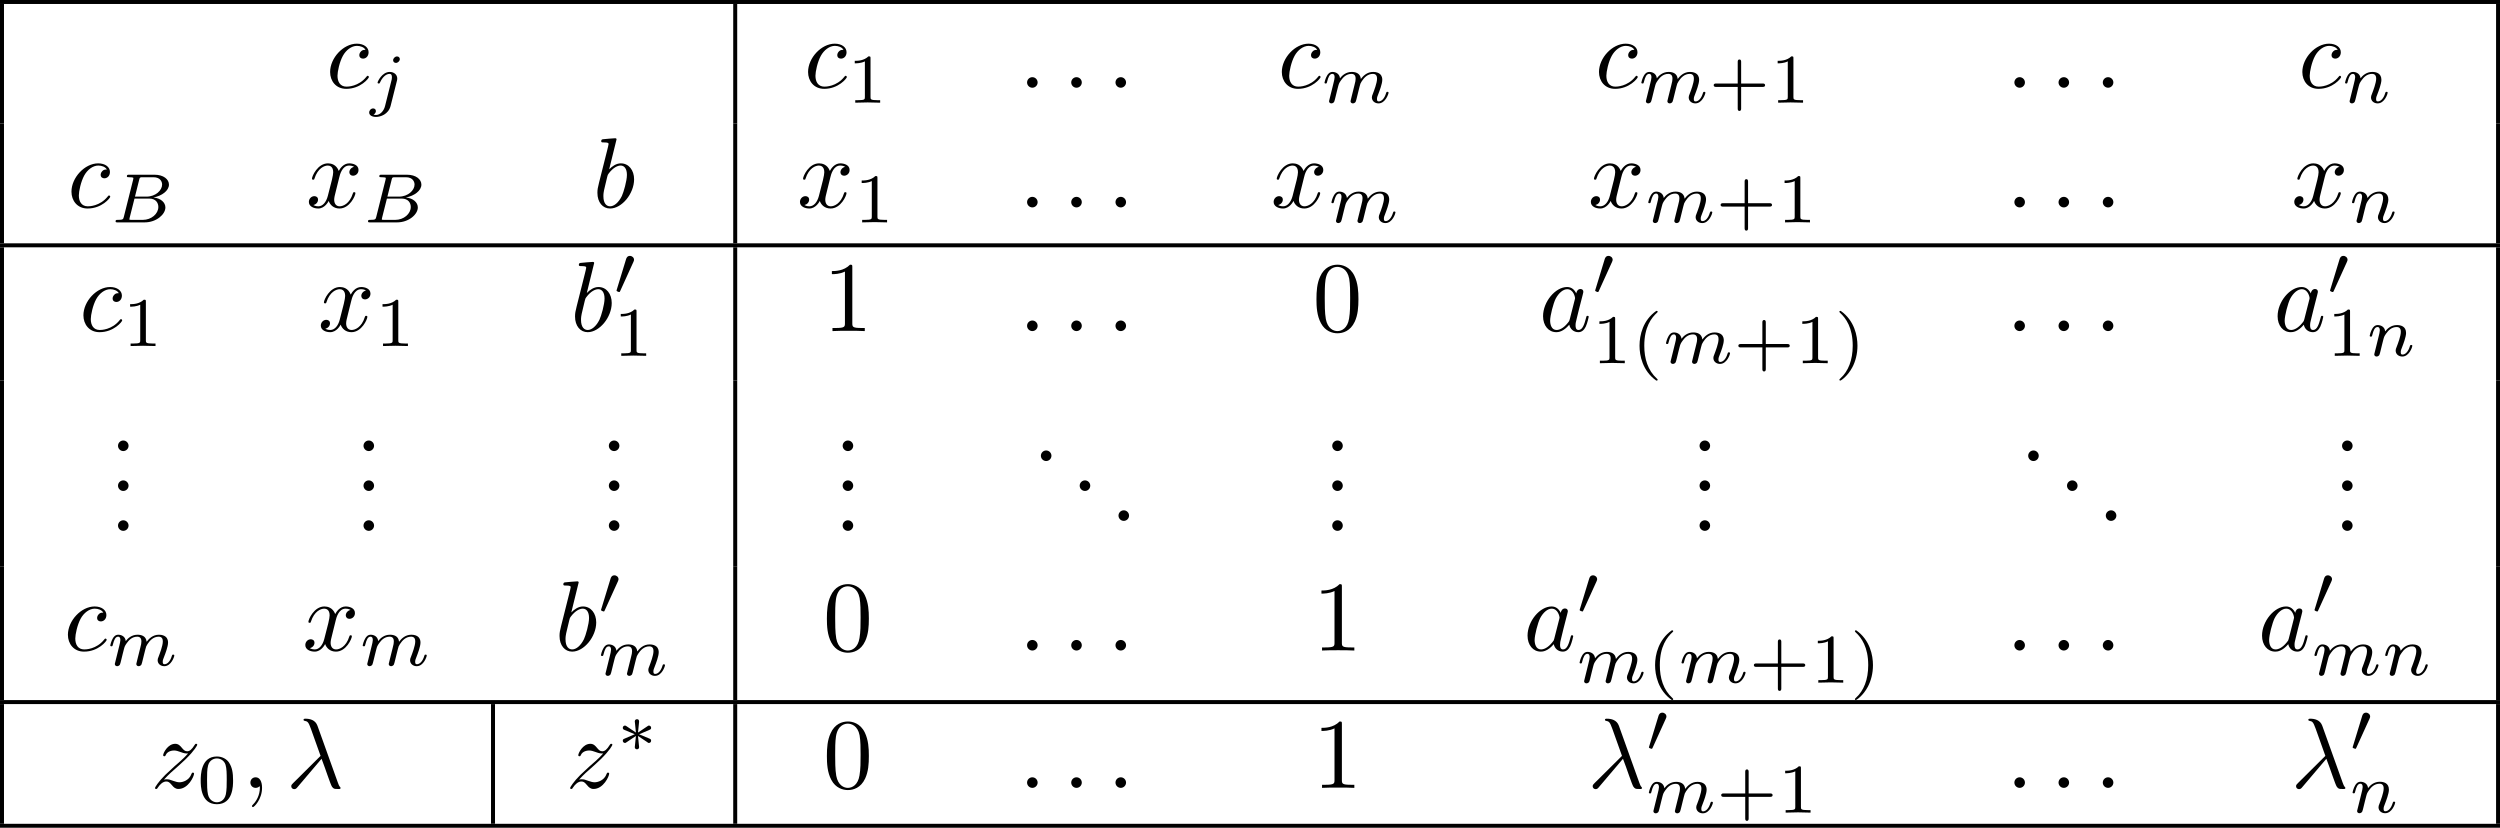 <?xml version='1.0' encoding='UTF-8'?>
<!-- This file was generated by dvisvgm 3.0.3 -->
<svg version='1.1' xmlns='http://www.w3.org/2000/svg' xmlns:xlink='http://www.w3.org/1999/xlink' width='249.74pt' height='82.69pt' viewBox='0 -82.69 249.74 82.69'>
<g id='page1'>
<g transform='matrix(1 0 0 -1 0 0)'>
<path d='M0 82.492H249.742' stroke='#000' fill='none' stroke-width='.399'/>
<path d='M.199 70.34V82.293' stroke='#000' fill='none' stroke-width='.399' stroke-miterlimit='10'/>
<path d='M36.512 77.709C36.353 77.709 36.214 77.709 36.074 77.57C35.915 77.42 35.895 77.251 35.895 77.182C35.895 76.943 36.074 76.833 36.264 76.833C36.552 76.833 36.821 77.072 36.821 77.47C36.821 77.958 36.353 78.327 35.646 78.327C34.302 78.327 32.977 76.903 32.977 75.498C32.977 74.602 33.555 73.815 34.591 73.815C36.015 73.815 36.851 74.871 36.851 74.991C36.851 75.05 36.792 75.12 36.732 75.12C36.682 75.12 36.662 75.1 36.602 75.02C35.816 74.035 34.73 74.035 34.611 74.035C33.983 74.035 33.714 74.523 33.714 75.12C33.714 75.528 33.913 76.494 34.252 77.112C34.561 77.679 35.108 78.108 35.656 78.108C35.995 78.108 36.373 77.978 36.512 77.709Z'/>
<path d='M39.94 76.788C39.94 76.907 39.85 77.053 39.662 77.053C39.459 77.053 39.271 76.858 39.271 76.669C39.271 76.558 39.355 76.405 39.55 76.405C39.738 76.405 39.94 76.586 39.94 76.788ZM38.462 72.089C38.344 71.608 37.974 71.204 37.563 71.204C37.472 71.204 37.389 71.218 37.312 71.246C37.493 71.329 37.549 71.497 37.549 71.601C37.549 71.769 37.417 71.859 37.277 71.859C37.061 71.859 36.88 71.671 36.88 71.448C36.88 71.183 37.152 71.009 37.57 71.009C37.988 71.009 38.804 71.26 39.02 72.11L39.647 74.606C39.668 74.683 39.682 74.745 39.682 74.85C39.682 75.233 39.355 75.505 38.937 75.505C38.163 75.505 37.717 74.536 37.717 74.439C37.717 74.348 37.814 74.348 37.835 74.348C37.919 74.348 37.926 74.369 37.974 74.473C38.149 74.878 38.511 75.31 38.916 75.31C39.09 75.31 39.152 75.192 39.152 74.968C39.152 74.892 39.139 74.794 39.132 74.759L38.462 72.089Z'/>
<path d='M73.445 70.34V82.293' stroke='#000' fill='none' stroke-width='.399' stroke-miterlimit='10'/>
<path d='M84.258 77.709C84.099 77.709 83.96 77.709 83.82 77.57C83.661 77.42 83.641 77.251 83.641 77.182C83.641 76.943 83.82 76.833 84.01 76.833C84.298 76.833 84.567 77.072 84.567 77.47C84.567 77.958 84.099 78.327 83.392 78.327C82.048 78.327 80.723 76.903 80.723 75.498C80.723 74.602 81.301 73.815 82.337 73.815C83.761 73.815 84.597 74.871 84.597 74.991C84.597 75.05 84.538 75.12 84.478 75.12C84.428 75.12 84.408 75.1 84.348 75.02C83.562 74.035 82.476 74.035 82.357 74.035C81.729 74.035 81.46 74.523 81.46 75.12C81.46 75.528 81.659 76.494 81.998 77.112C82.307 77.679 82.854 78.108 83.402 78.108C83.741 78.108 84.119 77.978 84.258 77.709Z'/>
<path d='M86.962 76.865C86.962 77.053 86.949 77.06 86.753 77.06C86.307 76.621 85.673 76.614 85.387 76.614V76.363C85.554 76.363 86.014 76.363 86.398 76.558V73.003C86.398 72.773 86.398 72.682 85.7 72.682H85.436V72.431C85.561 72.438 86.419 72.459 86.677 72.459C86.893 72.459 87.771 72.438 87.925 72.431V72.682H87.66C86.962 72.682 86.962 72.773 86.962 73.003V76.865Z'/>
<path d='M103.655 74.453C103.655 74.742 103.416 74.981 103.127 74.981C102.838 74.981 102.6 74.742 102.6 74.453S102.838 73.925 103.127 73.925C103.416 73.925 103.655 74.164 103.655 74.453Z'/>
<path d='M108.067 74.453C108.067 74.742 107.828 74.981 107.539 74.981C107.25 74.981 107.011 74.742 107.011 74.453S107.25 73.925 107.539 73.925C107.828 73.925 108.067 74.164 108.067 74.453Z'/>
<path d='M112.488 74.453C112.488 74.742 112.249 74.981 111.961 74.981C111.671 74.981 111.433 74.742 111.433 74.453S111.671 73.925 111.961 73.925C112.249 73.925 112.488 74.164 112.488 74.453Z'/>
<path d='M131.584 77.709C131.425 77.709 131.285 77.709 131.146 77.57C130.986 77.42 130.966 77.251 130.966 77.182C130.966 76.943 131.146 76.833 131.335 76.833C131.624 76.833 131.892 77.072 131.892 77.47C131.892 77.958 131.425 78.327 130.717 78.327C129.373 78.327 128.049 76.903 128.049 75.498C128.049 74.602 128.626 73.815 129.662 73.815C131.086 73.815 131.922 74.871 131.922 74.991C131.922 75.05 131.863 75.12 131.803 75.12C131.753 75.12 131.733 75.1 131.673 75.02C130.887 74.035 129.801 74.035 129.682 74.035C129.054 74.035 128.786 74.523 128.786 75.12C128.786 75.528 128.985 76.494 129.323 77.112C129.632 77.679 130.18 78.108 130.727 78.108C131.066 78.108 131.444 77.978 131.584 77.709Z'/>
<path d='M135.01 72.996C134.975 72.856 134.912 72.619 134.912 72.584C134.912 72.431 135.037 72.361 135.149 72.361C135.274 72.361 135.386 72.452 135.421 72.515C135.456 72.577 135.512 72.8 135.546 72.947C135.581 73.079 135.658 73.4 135.7 73.574C135.742 73.728 135.783 73.881 135.818 74.041C135.895 74.341 135.895 74.355 136.034 74.571C136.257 74.913 136.606 75.31 137.15 75.31C137.54 75.31 137.561 74.989 137.561 74.822C137.561 74.404 137.261 73.63 137.15 73.337C137.073 73.142 137.045 73.079 137.045 72.961C137.045 72.591 137.352 72.361 137.707 72.361C138.405 72.361 138.711 73.323 138.711 73.428C138.711 73.518 138.621 73.518 138.6 73.518C138.502 73.518 138.495 73.477 138.467 73.4C138.307 72.842 138.007 72.557 137.728 72.557C137.582 72.557 137.554 72.654 137.554 72.8C137.554 72.961 137.589 73.051 137.714 73.365C137.798 73.581 138.084 74.32 138.084 74.711C138.084 74.822 138.084 75.115 137.826 75.317C137.707 75.408 137.505 75.505 137.177 75.505C136.55 75.505 136.167 75.094 135.944 74.801C135.888 75.394 135.393 75.505 135.037 75.505C134.459 75.505 134.068 75.15 133.859 74.871C133.811 75.352 133.399 75.505 133.113 75.505C132.814 75.505 132.653 75.289 132.563 75.129C132.409 74.871 132.312 74.473 132.312 74.439C132.312 74.348 132.409 74.348 132.43 74.348C132.528 74.348 132.535 74.369 132.583 74.557C132.688 74.968 132.821 75.31 133.092 75.31C133.274 75.31 133.322 75.157 133.322 74.968C133.322 74.836 133.26 74.578 133.211 74.39C133.162 74.202 133.092 73.916 133.057 73.763L132.835 72.87C132.807 72.779 132.765 72.605 132.765 72.584C132.765 72.431 132.89 72.361 133.002 72.361C133.127 72.361 133.239 72.452 133.274 72.515C133.309 72.577 133.364 72.8 133.399 72.947C133.434 73.079 133.511 73.4 133.552 73.574C133.594 73.728 133.636 73.881 133.671 74.041C133.748 74.327 133.762 74.383 133.964 74.669C134.159 74.948 134.487 75.31 135.01 75.31C135.414 75.31 135.421 74.955 135.421 74.822C135.421 74.648 135.4 74.557 135.302 74.167L135.01 72.996Z'/>
<path d='M163.267 77.709C163.108 77.709 162.969 77.709 162.829 77.57C162.67 77.42 162.65 77.251 162.65 77.182C162.65 76.943 162.829 76.833 163.019 76.833C163.307 76.833 163.576 77.072 163.576 77.47C163.576 77.958 163.108 78.327 162.401 78.327C161.057 78.327 159.732 76.903 159.732 75.498C159.732 74.602 160.31 73.815 161.346 73.815C162.77 73.815 163.606 74.871 163.606 74.991C163.606 75.05 163.547 75.12 163.487 75.12C163.437 75.12 163.417 75.1 163.357 75.02C162.571 74.035 161.485 74.035 161.366 74.035C160.738 74.035 160.469 74.523 160.469 75.12C160.469 75.528 160.668 76.494 161.007 77.112C161.316 77.679 161.863 78.108 162.411 78.108C162.75 78.108 163.128 77.978 163.267 77.709Z'/>
<path d='M166.661 72.996C166.626 72.856 166.563 72.619 166.563 72.584C166.563 72.431 166.688 72.361 166.8 72.361C166.925 72.361 167.037 72.452 167.072 72.515C167.107 72.577 167.163 72.8 167.197 72.947C167.232 73.079 167.309 73.4 167.351 73.574C167.393 73.728 167.434 73.881 167.469 74.041C167.546 74.341 167.546 74.355 167.685 74.571C167.908 74.913 168.257 75.31 168.801 75.31C169.191 75.31 169.212 74.989 169.212 74.822C169.212 74.404 168.912 73.63 168.801 73.337C168.724 73.142 168.696 73.079 168.696 72.961C168.696 72.591 169.003 72.361 169.358 72.361C170.056 72.361 170.362 73.323 170.362 73.428C170.362 73.518 170.272 73.518 170.251 73.518C170.153 73.518 170.146 73.477 170.118 73.4C169.958 72.842 169.658 72.557 169.379 72.557C169.233 72.557 169.205 72.654 169.205 72.8C169.205 72.961 169.24 73.051 169.365 73.365C169.449 73.581 169.735 74.32 169.735 74.711C169.735 74.822 169.735 75.115 169.477 75.317C169.358 75.408 169.156 75.505 168.828 75.505C168.201 75.505 167.818 75.094 167.595 74.801C167.539 75.394 167.044 75.505 166.688 75.505C166.11 75.505 165.719 75.15 165.51 74.871C165.462 75.352 165.05 75.505 164.764 75.505C164.465 75.505 164.304 75.289 164.214 75.129C164.06 74.871 163.963 74.473 163.963 74.439C163.963 74.348 164.06 74.348 164.081 74.348C164.179 74.348 164.186 74.369 164.234 74.557C164.339 74.968 164.472 75.31 164.743 75.31C164.925 75.31 164.973 75.157 164.973 74.968C164.973 74.836 164.911 74.578 164.862 74.39C164.813 74.202 164.743 73.916 164.708 73.763L164.486 72.87C164.458 72.779 164.416 72.605 164.416 72.584C164.416 72.431 164.541 72.361 164.653 72.361C164.778 72.361 164.89 72.452 164.925 72.515C164.96 72.577 165.015 72.8 165.05 72.947C165.085 73.079 165.162 73.4 165.203 73.574C165.245 73.728 165.287 73.881 165.322 74.041C165.399 74.327 165.413 74.383 165.615 74.669C165.81 74.948 166.138 75.31 166.661 75.31C167.065 75.31 167.072 74.955 167.072 74.822C167.072 74.648 167.051 74.557 166.953 74.167L166.661 72.996Z'/>
<path d='M173.933 74.007H176.066C176.157 74.007 176.324 74.007 176.324 74.174C176.324 74.348 176.163 74.348 176.066 74.348H173.933V76.488C173.933 76.579 173.933 76.746 173.765 76.746C173.591 76.746 173.591 76.586 173.591 76.488V74.348H171.451C171.36 74.348 171.193 74.348 171.193 74.181C171.193 74.007 171.353 74.007 171.451 74.007H173.591V71.866C173.591 71.776 173.591 71.608 173.758 71.608C173.933 71.608 173.933 71.769 173.933 71.866V74.007ZM179.156 76.865C179.156 77.053 179.143 77.06 178.947 77.06C178.501 76.621 177.867 76.614 177.581 76.614V76.363C177.748 76.363 178.208 76.363 178.592 76.558V73.003C178.592 72.773 178.592 72.682 177.894 72.682H177.63V72.431C177.755 72.438 178.613 72.459 178.871 72.459C179.087 72.459 179.965 72.438 180.118 72.431V72.682H179.853C179.156 72.682 179.156 72.773 179.156 73.003V76.865Z'/>
<path d='M202.283 74.453C202.283 74.742 202.044 74.981 201.755 74.981C201.466 74.981 201.228 74.742 201.228 74.453S201.466 73.925 201.755 73.925C202.044 73.925 202.283 74.164 202.283 74.453Z'/>
<path d='M206.695 74.453C206.695 74.742 206.456 74.981 206.167 74.981C205.878 74.981 205.639 74.742 205.639 74.453S205.878 73.925 206.167 73.925C206.456 73.925 206.695 74.164 206.695 74.453Z'/>
<path d='M211.116 74.453C211.116 74.742 210.877 74.981 210.589 74.981C210.3 74.981 210.061 74.742 210.061 74.453S210.3 73.925 210.589 73.925C210.877 73.925 211.116 74.164 211.116 74.453Z'/>
<path d='M233.529 77.709C233.37 77.709 233.231 77.709 233.091 77.57C232.932 77.42 232.912 77.251 232.912 77.182C232.912 76.943 233.091 76.833 233.28 76.833C233.569 76.833 233.838 77.072 233.838 77.47C233.838 77.958 233.37 78.327 232.663 78.327C231.319 78.327 229.994 76.903 229.994 75.498C229.994 74.602 230.572 73.815 231.607 73.815C233.031 73.815 233.868 74.871 233.868 74.991C233.868 75.05 233.808 75.12 233.748 75.12C233.699 75.12 233.679 75.1 233.619 75.02C232.832 74.035 231.747 74.035 231.627 74.035C231 74.035 230.731 74.523 230.731 75.12C230.731 75.528 230.93 76.494 231.269 77.112C231.577 77.679 232.125 78.108 232.673 78.108C233.012 78.108 233.39 77.978 233.529 77.709Z'/>
<path d='M234.784 72.87C234.756 72.779 234.714 72.605 234.714 72.584C234.714 72.431 234.839 72.361 234.951 72.361C235.076 72.361 235.188 72.452 235.223 72.515C235.258 72.577 235.313 72.8 235.348 72.947C235.383 73.079 235.46 73.4 235.501 73.574C235.543 73.728 235.585 73.881 235.62 74.041C235.697 74.327 235.711 74.383 235.913 74.669C236.108 74.948 236.436 75.31 236.959 75.31C237.363 75.31 237.37 74.955 237.37 74.822C237.37 74.404 237.07 73.63 236.959 73.337C236.882 73.142 236.854 73.079 236.854 72.961C236.854 72.591 237.161 72.361 237.516 72.361C238.213 72.361 238.52 73.323 238.52 73.428C238.52 73.518 238.43 73.518 238.409 73.518C238.311 73.518 238.304 73.477 238.276 73.4C238.116 72.842 237.816 72.557 237.537 72.557C237.391 72.557 237.363 72.654 237.363 72.8C237.363 72.961 237.398 73.051 237.523 73.365C237.607 73.581 237.893 74.32 237.893 74.711C237.893 75.387 237.356 75.505 236.986 75.505C236.408 75.505 236.017 75.15 235.808 74.871C235.76 75.352 235.348 75.505 235.062 75.505C234.763 75.505 234.602 75.289 234.512 75.129C234.358 74.871 234.261 74.473 234.261 74.439C234.261 74.348 234.358 74.348 234.379 74.348C234.477 74.348 234.484 74.369 234.532 74.557C234.637 74.968 234.77 75.31 235.041 75.31C235.223 75.31 235.271 75.157 235.271 74.968C235.271 74.836 235.209 74.578 235.16 74.39C235.111 74.202 235.041 73.916 235.006 73.763L234.784 72.87Z'/>
<path d='M249.547 70.34V82.293' stroke='#000' fill='none' stroke-width='.399' stroke-miterlimit='10'/>
<path d='M.199 58.383V70.34' stroke='#000' fill='none' stroke-width='.399' stroke-miterlimit='10'/>
<path d='M10.674 65.754C10.515 65.754 10.376 65.754 10.236 65.615C10.077 65.465 10.057 65.296 10.057 65.227C10.057 64.987 10.236 64.878 10.426 64.878C10.714 64.878 10.983 65.117 10.983 65.515C10.983 66.003 10.515 66.372 9.808 66.372C8.464 66.372 7.139 64.947 7.139 63.543C7.139 62.647 7.717 61.86 8.753 61.86C10.177 61.86 11.013 62.916 11.013 63.036C11.013 63.095 10.953 63.165 10.893 63.165C10.844 63.165 10.824 63.145 10.764 63.065C9.978 62.08 8.892 62.08 8.773 62.08C8.145 62.08 7.876 62.567 7.876 63.165C7.876 63.573 8.075 64.539 8.414 65.157C8.723 65.724 9.27 66.152 9.818 66.152C10.157 66.152 10.535 66.023 10.674 65.754Z'/>
<path d='M12.368 61.019C12.305 60.782 12.291 60.726 11.754 60.726C11.635 60.726 11.545 60.726 11.545 60.58C11.545 60.475 11.629 60.475 11.754 60.475H14.452C15.623 60.475 16.522 61.277 16.522 61.967C16.522 62.462 16.069 62.887 15.33 62.964C16.174 63.117 16.878 63.647 16.878 64.247C16.878 64.776 16.341 65.236 15.435 65.236H12.897C12.765 65.236 12.674 65.236 12.674 65.083C12.674 64.985 12.758 64.985 12.897 64.985C12.904 64.985 13.037 64.985 13.162 64.972C13.309 64.958 13.323 64.943 13.323 64.874C13.323 64.86 13.323 64.825 13.295 64.721L12.368 61.019ZM13.483 63.048L13.908 64.748C13.964 64.964 13.971 64.985 14.264 64.985H15.323C16.035 64.985 16.195 64.518 16.195 64.253C16.195 63.689 15.56 63.048 14.626 63.048H13.483ZM13.148 60.726C12.932 60.726 12.925 60.733 12.925 60.796C12.925 60.803 12.925 60.838 12.953 60.942L13.434 62.852H14.912C15.567 62.852 15.818 62.42 15.818 62.016C15.818 61.326 15.114 60.726 14.271 60.726H13.148Z'/>
<path d='M33.892 64.977C33.952 65.236 34.181 66.152 34.878 66.152C34.928 66.152 35.167 66.152 35.376 66.023C35.097 65.973 34.898 65.724 34.898 65.485C34.898 65.326 35.008 65.137 35.276 65.137C35.495 65.137 35.814 65.316 35.814 65.714C35.814 66.232 35.227 66.372 34.888 66.372C34.31 66.372 33.962 65.844 33.842 65.615C33.594 66.272 33.056 66.372 32.767 66.372C31.731 66.372 31.164 65.087 31.164 64.838C31.164 64.738 31.263 64.738 31.283 64.738C31.363 64.738 31.393 64.758 31.413 64.848C31.751 65.904 32.408 66.152 32.747 66.152C32.936 66.152 33.285 66.063 33.285 65.485C33.285 65.177 33.115 64.509 32.747 63.115C32.588 62.498 32.239 62.08 31.801 62.08C31.741 62.08 31.512 62.08 31.303 62.209C31.552 62.259 31.771 62.468 31.771 62.747C31.771 63.016 31.552 63.095 31.403 63.095C31.104 63.095 30.855 62.836 30.855 62.518C30.855 62.06 31.353 61.86 31.791 61.86C32.448 61.86 32.807 62.557 32.837 62.617C32.956 62.249 33.314 61.86 33.912 61.86C34.938 61.86 35.505 63.145 35.505 63.394C35.505 63.494 35.416 63.494 35.386 63.494C35.296 63.494 35.276 63.454 35.256 63.384C34.928 62.318 34.251 62.08 33.932 62.08C33.544 62.08 33.384 62.398 33.384 62.737C33.384 62.956 33.444 63.175 33.554 63.613L33.892 64.977Z'/>
<path d='M37.585 61.019C37.522 60.782 37.508 60.726 36.971 60.726C36.853 60.726 36.762 60.726 36.762 60.58C36.762 60.475 36.846 60.475 36.971 60.475H39.669C40.84 60.475 41.739 61.277 41.739 61.967C41.739 62.462 41.286 62.887 40.547 62.964C41.391 63.117 42.095 63.647 42.095 64.247C42.095 64.776 41.558 65.236 40.652 65.236H38.114C37.982 65.236 37.891 65.236 37.891 65.083C37.891 64.985 37.975 64.985 38.114 64.985C38.121 64.985 38.254 64.985 38.379 64.972C38.526 64.958 38.54 64.943 38.54 64.874C38.54 64.86 38.54 64.825 38.512 64.721L37.585 61.019ZM38.7 63.048L39.125 64.748C39.181 64.964 39.188 64.985 39.481 64.985H40.54C41.252 64.985 41.412 64.518 41.412 64.253C41.412 63.689 40.778 63.048 39.843 63.048H38.7ZM38.365 60.726C38.149 60.726 38.142 60.733 38.142 60.796C38.142 60.803 38.142 60.838 38.17 60.942L38.651 62.852H40.129C40.784 62.852 41.035 62.42 41.035 62.016C41.035 61.326 40.331 60.726 39.488 60.726H38.365Z'/>
<path d='M61.591 68.772C61.591 68.782 61.591 68.881 61.462 68.881C61.233 68.881 60.506 68.802 60.247 68.782C60.167 68.772 60.058 68.762 60.058 68.582C60.058 68.463 60.147 68.463 60.297 68.463C60.774 68.463 60.794 68.393 60.794 68.294C60.794 68.224 60.705 67.885 60.655 67.676L59.838 64.43C59.719 63.932 59.679 63.772 59.679 63.424C59.679 62.478 60.207 61.86 60.944 61.86C62.119 61.86 63.344 63.344 63.344 64.778C63.344 65.684 62.816 66.372 62.019 66.372C61.561 66.372 61.153 66.083 60.854 65.774L61.591 68.772ZM60.655 65.007C60.715 65.227 60.715 65.246 60.804 65.356C61.292 66.003 61.74 66.152 61.999 66.152C62.358 66.152 62.627 65.854 62.627 65.217C62.627 64.629 62.298 63.484 62.119 63.105C61.79 62.438 61.332 62.08 60.944 62.08C60.605 62.08 60.277 62.348 60.277 63.085C60.277 63.275 60.277 63.464 60.436 64.091L60.655 65.007Z'/>
<path d='M73.445 58.383V70.34' stroke='#000' fill='none' stroke-width='.399' stroke-miterlimit='10'/>
<path d='M82.95 64.977C83.01 65.236 83.239 66.152 83.936 66.152C83.986 66.152 84.225 66.152 84.434 66.023C84.155 65.973 83.956 65.724 83.956 65.485C83.956 65.326 84.066 65.137 84.334 65.137C84.553 65.137 84.872 65.316 84.872 65.714C84.872 66.232 84.285 66.372 83.946 66.372C83.368 66.372 83.02 65.844 82.9 65.615C82.652 66.272 82.114 66.372 81.825 66.372C80.789 66.372 80.222 65.087 80.222 64.838C80.222 64.738 80.321 64.738 80.341 64.738C80.421 64.738 80.451 64.758 80.471 64.848C80.809 65.904 81.466 66.152 81.805 66.152C81.994 66.152 82.343 66.063 82.343 65.485C82.343 65.177 82.173 64.509 81.805 63.115C81.646 62.498 81.297 62.08 80.859 62.08C80.799 62.08 80.57 62.08 80.361 62.209C80.61 62.259 80.829 62.468 80.829 62.747C80.829 63.016 80.61 63.095 80.461 63.095C80.162 63.095 79.913 62.836 79.913 62.518C79.913 62.06 80.411 61.86 80.849 61.86C81.506 61.86 81.865 62.557 81.895 62.617C82.014 62.249 82.372 61.86 82.97 61.86C83.996 61.86 84.563 63.145 84.563 63.394C84.563 63.494 84.474 63.494 84.444 63.494C84.354 63.494 84.334 63.454 84.314 63.384C83.986 62.318 83.309 62.08 82.99 62.08C82.602 62.08 82.442 62.398 82.442 62.737C82.442 62.956 82.502 63.175 82.612 63.613L82.95 64.977Z'/>
<path d='M87.653 64.909C87.653 65.097 87.64 65.104 87.444 65.104C86.998 64.665 86.364 64.658 86.078 64.658V64.407C86.245 64.407 86.705 64.407 87.089 64.602V61.047C87.089 60.817 87.089 60.726 86.391 60.726H86.127V60.475C86.252 60.482 87.11 60.503 87.368 60.503C87.584 60.503 88.462 60.482 88.615 60.475V60.726H88.35C87.653 60.726 87.653 60.817 87.653 61.047V64.909Z'/>
<path d='M103.655 62.498C103.655 62.787 103.416 63.026 103.127 63.026C102.838 63.026 102.6 62.787 102.6 62.498S102.838 61.97 103.127 61.97C103.416 61.97 103.655 62.209 103.655 62.498Z'/>
<path d='M108.067 62.498C108.067 62.787 107.828 63.026 107.539 63.026C107.25 63.026 107.011 62.787 107.011 62.498S107.25 61.97 107.539 61.97C107.828 61.97 108.067 62.209 108.067 62.498Z'/>
<path d='M112.488 62.498C112.488 62.787 112.249 63.026 111.961 63.026C111.671 63.026 111.433 62.787 111.433 62.498S111.671 61.97 111.961 61.97C112.249 61.97 112.488 62.209 112.488 62.498Z'/>
<path d='M130.269 64.977C130.329 65.236 130.558 66.152 131.255 66.152C131.305 66.152 131.544 66.152 131.753 66.023C131.474 65.973 131.275 65.724 131.275 65.485C131.275 65.326 131.385 65.137 131.653 65.137C131.872 65.137 132.191 65.316 132.191 65.714C132.191 66.232 131.603 66.372 131.265 66.372C130.687 66.372 130.339 65.844 130.219 65.615C129.97 66.272 129.433 66.372 129.144 66.372C128.108 66.372 127.54 65.087 127.54 64.838C127.54 64.738 127.64 64.738 127.66 64.738C127.74 64.738 127.769 64.758 127.79 64.848C128.128 65.904 128.785 66.152 129.124 66.152C129.313 66.152 129.662 66.063 129.662 65.485C129.662 65.177 129.492 64.509 129.124 63.115C128.964 62.498 128.616 62.08 128.178 62.08C128.118 62.08 127.889 62.08 127.68 62.209C127.929 62.259 128.148 62.468 128.148 62.747C128.148 63.016 127.929 63.095 127.779 63.095C127.481 63.095 127.232 62.836 127.232 62.518C127.232 62.06 127.73 61.86 128.168 61.86C128.825 61.86 129.184 62.557 129.214 62.617C129.333 62.249 129.691 61.86 130.289 61.86C131.315 61.86 131.882 63.145 131.882 63.394C131.882 63.494 131.793 63.494 131.763 63.494C131.673 63.494 131.653 63.454 131.633 63.384C131.305 62.318 130.628 62.08 130.309 62.08C129.92 62.08 129.761 62.398 129.761 62.737C129.761 62.956 129.821 63.175 129.93 63.613L130.269 64.977Z'/>
<path d='M135.701 61.04C135.666 60.9 135.603 60.663 135.603 60.628C135.603 60.475 135.728 60.405 135.84 60.405C135.965 60.405 136.077 60.496 136.112 60.559C136.147 60.621 136.203 60.844 136.237 60.991C136.272 61.123 136.349 61.444 136.391 61.618C136.433 61.772 136.474 61.925 136.509 62.085C136.586 62.385 136.586 62.399 136.725 62.615C136.948 62.957 137.297 63.354 137.841 63.354C138.231 63.354 138.252 63.033 138.252 62.866C138.252 62.448 137.952 61.674 137.841 61.381C137.764 61.186 137.736 61.123 137.736 61.005C137.736 60.635 138.043 60.405 138.398 60.405C139.096 60.405 139.402 61.367 139.402 61.472C139.402 61.563 139.312 61.563 139.291 61.563C139.193 61.563 139.186 61.521 139.158 61.444C138.998 60.886 138.698 60.601 138.419 60.601C138.273 60.601 138.245 60.698 138.245 60.844C138.245 61.005 138.28 61.095 138.405 61.409C138.489 61.625 138.775 62.364 138.775 62.755C138.775 62.866 138.775 63.159 138.517 63.361C138.398 63.452 138.196 63.549 137.868 63.549C137.241 63.549 136.858 63.138 136.635 62.845C136.579 63.438 136.084 63.549 135.728 63.549C135.15 63.549 134.759 63.194 134.55 62.915C134.502 63.396 134.09 63.549 133.804 63.549C133.505 63.549 133.344 63.333 133.254 63.173C133.1 62.915 133.003 62.518 133.003 62.483C133.003 62.392 133.1 62.392 133.121 62.392C133.219 62.392 133.226 62.413 133.274 62.601C133.379 63.013 133.512 63.354 133.783 63.354C133.965 63.354 134.013 63.201 134.013 63.013C134.013 62.88 133.951 62.622 133.902 62.434C133.853 62.246 133.783 61.96 133.748 61.807L133.526 60.914C133.498 60.823 133.456 60.649 133.456 60.628C133.456 60.475 133.581 60.405 133.693 60.405C133.818 60.405 133.93 60.496 133.965 60.559C134 60.621 134.055 60.844 134.09 60.991C134.125 61.123 134.202 61.444 134.243 61.618C134.285 61.772 134.327 61.925 134.362 62.085C134.439 62.371 134.453 62.427 134.655 62.713C134.85 62.992 135.178 63.354 135.701 63.354C136.105 63.354 136.112 62.999 136.112 62.866C136.112 62.692 136.091 62.601 135.993 62.211L135.701 61.04Z'/>
<path d='M161.958 64.977C162.018 65.236 162.247 66.152 162.944 66.152C162.994 66.152 163.233 66.152 163.442 66.023C163.163 65.973 162.964 65.724 162.964 65.485C162.964 65.326 163.074 65.137 163.342 65.137C163.561 65.137 163.88 65.316 163.88 65.714C163.88 66.232 163.293 66.372 162.954 66.372C162.376 66.372 162.028 65.844 161.908 65.615C161.66 66.272 161.122 66.372 160.833 66.372C159.797 66.372 159.23 65.087 159.23 64.838C159.23 64.738 159.329 64.738 159.349 64.738C159.429 64.738 159.459 64.758 159.479 64.848C159.817 65.904 160.474 66.152 160.813 66.152C161.002 66.152 161.351 66.063 161.351 65.485C161.351 65.177 161.181 64.509 160.813 63.115C160.654 62.498 160.305 62.08 159.867 62.08C159.807 62.08 159.578 62.08 159.369 62.209C159.618 62.259 159.837 62.468 159.837 62.747C159.837 63.016 159.618 63.095 159.469 63.095C159.17 63.095 158.921 62.836 158.921 62.518C158.921 62.06 159.419 61.86 159.857 61.86C160.514 61.86 160.873 62.557 160.903 62.617C161.022 62.249 161.38 61.86 161.978 61.86C163.004 61.86 163.571 63.145 163.571 63.394C163.571 63.494 163.482 63.494 163.452 63.494C163.362 63.494 163.342 63.454 163.322 63.384C162.994 62.318 162.317 62.08 161.998 62.08C161.61 62.08 161.45 62.398 161.45 62.737C161.45 62.956 161.51 63.175 161.62 63.613L161.958 64.977Z'/>
<path d='M167.352 61.04C167.317 60.9 167.254 60.663 167.254 60.628C167.254 60.475 167.379 60.405 167.491 60.405C167.616 60.405 167.728 60.496 167.763 60.559C167.798 60.621 167.853 60.844 167.888 60.991C167.923 61.123 168 61.444 168.042 61.618C168.083 61.772 168.125 61.925 168.16 62.085C168.237 62.385 168.237 62.399 168.376 62.615C168.599 62.957 168.948 63.354 169.492 63.354C169.882 63.354 169.903 63.033 169.903 62.866C169.903 62.448 169.603 61.674 169.492 61.381C169.415 61.186 169.387 61.123 169.387 61.005C169.387 60.635 169.694 60.405 170.049 60.405C170.747 60.405 171.053 61.367 171.053 61.472C171.053 61.563 170.963 61.563 170.942 61.563C170.844 61.563 170.837 61.521 170.809 61.444C170.649 60.886 170.349 60.601 170.07 60.601C169.924 60.601 169.896 60.698 169.896 60.844C169.896 61.005 169.931 61.095 170.056 61.409C170.14 61.625 170.426 62.364 170.426 62.755C170.426 62.866 170.426 63.159 170.168 63.361C170.049 63.452 169.847 63.549 169.519 63.549C168.892 63.549 168.509 63.138 168.286 62.845C168.23 63.438 167.735 63.549 167.379 63.549C166.801 63.549 166.41 63.194 166.201 62.915C166.153 63.396 165.741 63.549 165.455 63.549C165.156 63.549 164.995 63.333 164.905 63.173C164.751 62.915 164.653 62.518 164.653 62.483C164.653 62.392 164.751 62.392 164.772 62.392C164.87 62.392 164.877 62.413 164.925 62.601C165.03 63.013 165.163 63.354 165.434 63.354C165.616 63.354 165.664 63.201 165.664 63.013C165.664 62.88 165.602 62.622 165.553 62.434C165.504 62.246 165.434 61.96 165.399 61.807L165.177 60.914C165.148 60.823 165.107 60.649 165.107 60.628C165.107 60.475 165.232 60.405 165.344 60.405C165.469 60.405 165.581 60.496 165.616 60.559C165.651 60.621 165.706 60.844 165.741 60.991C165.776 61.123 165.853 61.444 165.894 61.618C165.936 61.772 165.978 61.925 166.013 62.085C166.09 62.371 166.104 62.427 166.306 62.713C166.501 62.992 166.829 63.354 167.352 63.354C167.756 63.354 167.763 62.999 167.763 62.866C167.763 62.692 167.742 62.601 167.644 62.211L167.352 61.04Z'/>
<path d='M174.624 62.051H176.757C176.848 62.051 177.015 62.051 177.015 62.218C177.015 62.392 176.854 62.392 176.757 62.392H174.624V64.532C174.624 64.623 174.624 64.79 174.456 64.79C174.282 64.79 174.282 64.63 174.282 64.532V62.392H172.142C172.051 62.392 171.884 62.392 171.884 62.225C171.884 62.051 172.044 62.051 172.142 62.051H174.282V59.91C174.282 59.82 174.282 59.653 174.449 59.653C174.624 59.653 174.624 59.813 174.624 59.91V62.051ZM179.847 64.909C179.847 65.097 179.834 65.104 179.638 65.104C179.192 64.665 178.558 64.658 178.272 64.658V64.407C178.439 64.407 178.899 64.407 179.283 64.602V61.047C179.283 60.817 179.283 60.726 178.585 60.726H178.321V60.475C178.446 60.482 179.304 60.503 179.562 60.503C179.778 60.503 180.656 60.482 180.809 60.475V60.726H180.544C179.847 60.726 179.847 60.817 179.847 61.047V64.909Z'/>
<path d='M202.283 62.498C202.283 62.787 202.044 63.026 201.755 63.026C201.466 63.026 201.228 62.787 201.228 62.498S201.466 61.97 201.755 61.97C202.044 61.97 202.283 62.209 202.283 62.498Z'/>
<path d='M206.695 62.498C206.695 62.787 206.456 63.026 206.167 63.026C205.878 63.026 205.639 62.787 205.639 62.498S205.878 61.97 206.167 61.97C206.456 61.97 206.695 62.209 206.695 62.498Z'/>
<path d='M211.116 62.498C211.116 62.787 210.877 63.026 210.589 63.026C210.3 63.026 210.061 62.787 210.061 62.498S210.3 61.97 210.589 61.97C210.877 61.97 211.116 62.209 211.116 62.498Z'/>
<path d='M232.225 64.977C232.284 65.236 232.513 66.152 233.211 66.152C233.26 66.152 233.499 66.152 233.708 66.023C233.43 65.973 233.23 65.724 233.23 65.485C233.23 65.326 233.34 65.137 233.609 65.137C233.828 65.137 234.147 65.316 234.147 65.714C234.147 66.232 233.559 66.372 233.22 66.372C232.643 66.372 232.294 65.844 232.175 65.615C231.926 66.272 231.388 66.372 231.099 66.372C230.063 66.372 229.496 65.087 229.496 64.838C229.496 64.738 229.596 64.738 229.615 64.738C229.695 64.738 229.725 64.758 229.745 64.848C230.083 65.904 230.741 66.152 231.079 66.152C231.268 66.152 231.617 66.063 231.617 65.485C231.617 65.177 231.448 64.509 231.079 63.115C230.92 62.498 230.571 62.08 230.133 62.08C230.073 62.08 229.844 62.08 229.635 62.209C229.884 62.259 230.103 62.468 230.103 62.747C230.103 63.016 229.884 63.095 229.735 63.095C229.436 63.095 229.187 62.836 229.187 62.518C229.187 62.06 229.685 61.86 230.123 61.86C230.781 61.86 231.139 62.557 231.169 62.617C231.288 62.249 231.647 61.86 232.244 61.86C233.27 61.86 233.838 63.145 233.838 63.394C233.838 63.494 233.748 63.494 233.718 63.494C233.629 63.494 233.609 63.454 233.589 63.384C233.26 62.318 232.583 62.08 232.264 62.08C231.876 62.08 231.716 62.398 231.716 62.737C231.716 62.956 231.776 63.175 231.886 63.613L232.225 64.977Z'/>
<path d='M235.475 60.914C235.447 60.823 235.405 60.649 235.405 60.628C235.405 60.475 235.53 60.405 235.642 60.405C235.767 60.405 235.879 60.496 235.914 60.559C235.949 60.621 236.004 60.844 236.039 60.991C236.074 61.123 236.151 61.444 236.192 61.618C236.234 61.772 236.276 61.925 236.311 62.085C236.388 62.371 236.402 62.427 236.604 62.713C236.799 62.992 237.127 63.354 237.65 63.354C238.054 63.354 238.061 62.999 238.061 62.866C238.061 62.448 237.761 61.674 237.65 61.381C237.573 61.186 237.545 61.123 237.545 61.005C237.545 60.635 237.852 60.405 238.207 60.405C238.904 60.405 239.211 61.367 239.211 61.472C239.211 61.563 239.121 61.563 239.1 61.563C239.002 61.563 238.995 61.521 238.967 61.444C238.807 60.886 238.507 60.601 238.228 60.601C238.082 60.601 238.054 60.698 238.054 60.844C238.054 61.005 238.089 61.095 238.214 61.409C238.298 61.625 238.584 62.364 238.584 62.755C238.584 63.431 238.047 63.549 237.677 63.549C237.099 63.549 236.708 63.194 236.499 62.915C236.451 63.396 236.039 63.549 235.753 63.549C235.454 63.549 235.293 63.333 235.203 63.173C235.049 62.915 234.952 62.518 234.952 62.483C234.952 62.392 235.049 62.392 235.07 62.392C235.168 62.392 235.175 62.413 235.223 62.601C235.328 63.013 235.461 63.354 235.732 63.354C235.914 63.354 235.962 63.201 235.962 63.013C235.962 62.88 235.9 62.622 235.851 62.434C235.802 62.246 235.732 61.96 235.697 61.807L235.475 60.914Z'/>
<path d='M249.547 58.383V70.34' stroke='#000' fill='none' stroke-width='.399' stroke-miterlimit='10'/>
<path d='M0 58.184H249.742' stroke='#000' fill='none' stroke-width='.399' stroke-miterlimit='10'/>
<path d='M.199 44.664V57.984' stroke='#000' fill='none' stroke-width='.399' stroke-miterlimit='10'/>
<path d='M11.868 53.4C11.709 53.4 11.57 53.4 11.43 53.261C11.271 53.111 11.251 52.942 11.251 52.873C11.251 52.634 11.43 52.524 11.62 52.524C11.908 52.524 12.177 52.763 12.177 53.161C12.177 53.649 11.709 54.018 11.002 54.018C9.658 54.018 8.333 52.594 8.333 51.189C8.333 50.293 8.911 49.506 9.947 49.506C11.371 49.506 12.207 50.562 12.207 50.682C12.207 50.741 12.148 50.811 12.088 50.811C12.038 50.811 12.018 50.791 11.958 50.711C11.172 49.726 10.086 49.726 9.967 49.726C9.339 49.726 9.07 50.214 9.07 50.811C9.07 51.219 9.269 52.185 9.608 52.803C9.917 53.37 10.464 53.799 11.012 53.799C11.351 53.799 11.729 53.669 11.868 53.4Z'/>
<path d='M14.572 52.556C14.572 52.744 14.559 52.751 14.363 52.751C13.917 52.312 13.283 52.305 12.997 52.305V52.054C13.164 52.054 13.624 52.054 14.008 52.249V48.694C14.008 48.464 14.008 48.373 13.31 48.373H13.046V48.122C13.171 48.129 14.029 48.15 14.287 48.15C14.503 48.15 15.381 48.129 15.535 48.122V48.373H15.27C14.572 48.373 14.572 48.464 14.572 48.694V52.556Z'/>
<path d='M35.086 52.624C35.146 52.882 35.375 53.799 36.072 53.799C36.122 53.799 36.361 53.799 36.57 53.669C36.291 53.619 36.092 53.37 36.092 53.131C36.092 52.972 36.202 52.783 36.47 52.783C36.689 52.783 37.008 52.962 37.008 53.36C37.008 53.878 36.421 54.018 36.082 54.018C35.504 54.018 35.156 53.49 35.036 53.261C34.788 53.918 34.25 54.018 33.961 54.018C32.925 54.018 32.358 52.733 32.358 52.484C32.358 52.384 32.457 52.384 32.477 52.384C32.557 52.384 32.587 52.404 32.607 52.494C32.945 53.55 33.602 53.799 33.941 53.799C34.13 53.799 34.479 53.709 34.479 53.131C34.479 52.823 34.309 52.155 33.941 50.761C33.782 50.144 33.433 49.726 32.995 49.726C32.935 49.726 32.706 49.726 32.497 49.855C32.746 49.905 32.965 50.114 32.965 50.393C32.965 50.662 32.746 50.741 32.597 50.741C32.298 50.741 32.049 50.482 32.049 50.164C32.049 49.706 32.547 49.506 32.985 49.506C33.642 49.506 34.001 50.204 34.031 50.263C34.15 49.895 34.508 49.506 35.106 49.506C36.132 49.506 36.699 50.791 36.699 51.04C36.699 51.14 36.61 51.14 36.58 51.14C36.49 51.14 36.47 51.1 36.45 51.03C36.122 49.964 35.445 49.726 35.126 49.726C34.738 49.726 34.578 50.044 34.578 50.383C34.578 50.602 34.638 50.821 34.748 51.259L35.086 52.624Z'/>
<path d='M39.788 52.556C39.788 52.744 39.775 52.751 39.579 52.751C39.133 52.312 38.499 52.305 38.213 52.305V52.054C38.38 52.054 38.84 52.054 39.224 52.249V48.694C39.224 48.464 39.224 48.373 38.526 48.373H38.262V48.122C38.387 48.129 39.245 48.15 39.503 48.15C39.719 48.15 40.597 48.129 40.751 48.122V48.373H40.486C39.788 48.373 39.788 48.464 39.788 48.694V52.556Z'/>
<path d='M59.356 56.418C59.356 56.428 59.356 56.527 59.227 56.527C58.998 56.527 58.271 56.448 58.012 56.428C57.932 56.418 57.823 56.408 57.823 56.229C57.823 56.109 57.912 56.109 58.062 56.109C58.539 56.109 58.559 56.039 58.559 55.94C58.559 55.87 58.47 55.531 58.42 55.322L57.604 52.076C57.484 51.578 57.444 51.419 57.444 51.07C57.444 50.124 57.972 49.506 58.709 49.506C59.884 49.506 61.109 50.99 61.109 52.424C61.109 53.33 60.581 54.018 59.784 54.018C59.326 54.018 58.918 53.729 58.619 53.42L59.356 56.418ZM58.42 52.654C58.48 52.873 58.48 52.892 58.569 53.002C59.057 53.649 59.505 53.799 59.764 53.799C60.123 53.799 60.392 53.5 60.392 52.863C60.392 52.275 60.063 51.13 59.884 50.751C59.555 50.084 59.097 49.726 58.709 49.726C58.37 49.726 58.042 49.994 58.042 50.731C58.042 50.921 58.042 51.11 58.201 51.737L58.42 52.654Z'/>
<path d='M63.274 56.521C63.33 56.64 63.336 56.696 63.336 56.744C63.336 56.961 63.141 57.128 62.925 57.128C62.66 57.128 62.577 56.912 62.542 56.8L61.621 53.782C61.615 53.768 61.587 53.677 61.587 53.67C61.587 53.587 61.803 53.517 61.859 53.517C61.907 53.517 61.914 53.531 61.963 53.635L63.274 56.521Z'/>
<path d='M63.587 51.577C63.587 51.765 63.574 51.772 63.378 51.772C62.932 51.333 62.298 51.326 62.012 51.326V51.075C62.179 51.075 62.639 51.075 63.023 51.27V47.715C63.023 47.485 63.023 47.394 62.325 47.394H62.061V47.143C62.186 47.15 63.044 47.171 63.302 47.171C63.518 47.171 64.396 47.15 64.55 47.143V47.394H64.285C63.587 47.394 63.587 47.485 63.587 47.715V51.577Z'/>
<path d='M73.445 44.664V57.984' stroke='#000' fill='none' stroke-width='.399' stroke-miterlimit='10'/>
<path d='M86.388 49.616V49.925H86.069C85.173 49.925 85.143 50.034 85.143 50.403V55.989C85.143 56.229 85.143 56.249 84.914 56.249C84.296 55.611 83.42 55.611 83.101 55.611V55.302C83.301 55.302 83.888 55.302 84.406 55.561V50.403C84.406 50.044 84.376 49.925 83.48 49.925H83.161V49.616C83.51 49.646 84.376 49.646 84.774 49.646S86.039 49.646 86.388 49.616Z'/>
<path d='M103.655 50.144C103.655 50.433 103.416 50.672 103.127 50.672C102.838 50.672 102.6 50.433 102.6 50.144S102.838 49.616 103.127 49.616C103.416 49.616 103.655 49.855 103.655 50.144Z'/>
<path d='M108.067 50.144C108.067 50.433 107.828 50.672 107.539 50.672C107.25 50.672 107.011 50.433 107.011 50.144S107.25 49.616 107.539 49.616C107.828 49.616 108.067 49.855 108.067 50.144Z'/>
<path d='M112.488 50.144C112.488 50.433 112.249 50.672 111.961 50.672C111.671 50.672 111.433 50.433 111.433 50.144S111.671 49.616 111.961 49.616C112.249 49.616 112.488 49.855 112.488 50.144Z'/>
<path d='M135.702 52.803C135.702 53.599 135.652 54.396 135.304 55.133C134.845 56.089 134.029 56.249 133.611 56.249C133.013 56.249 132.286 55.989 131.878 55.063C131.559 54.376 131.509 53.599 131.509 52.803C131.509 52.056 131.549 51.159 131.958 50.403C132.386 49.596 133.113 49.397 133.601 49.397C134.138 49.397 134.895 49.606 135.333 50.552C135.652 51.239 135.702 52.016 135.702 52.803ZM134.875 52.922C134.875 52.175 134.875 51.498 134.766 50.861C134.616 49.915 134.049 49.616 133.601 49.616C133.212 49.616 132.625 49.865 132.445 50.821C132.336 51.419 132.336 52.335 132.336 52.922C132.336 53.559 132.336 54.217 132.416 54.754C132.605 55.94 133.352 56.029 133.601 56.029C133.929 56.029 134.587 55.85 134.776 54.864C134.875 54.306 134.875 53.55 134.875 52.922Z'/>
<path d='M157.461 53.38C157.282 53.749 156.994 54.018 156.545 54.018C155.38 54.018 154.145 52.554 154.145 51.1C154.145 50.164 154.693 49.506 155.47 49.506C155.669 49.506 156.167 49.546 156.764 50.254C156.844 49.835 157.193 49.506 157.671 49.506C158.019 49.506 158.248 49.735 158.408 50.054C158.577 50.413 158.706 51.02 158.706 51.04C158.706 51.14 158.617 51.14 158.587 51.14C158.487 51.14 158.477 51.1 158.447 50.96C158.278 50.313 158.099 49.726 157.69 49.726C157.422 49.726 157.392 49.984 157.392 50.184C157.392 50.403 157.412 50.482 157.521 50.921C157.631 51.339 157.651 51.439 157.74 51.817L158.099 53.211C158.169 53.49 158.169 53.51 158.169 53.55C158.169 53.719 158.049 53.819 157.88 53.819C157.641 53.819 157.491 53.599 157.461 53.38ZM156.814 50.801C156.764 50.622 156.764 50.602 156.615 50.433C156.177 49.885 155.769 49.726 155.49 49.726C154.992 49.726 154.852 50.273 154.852 50.662C154.852 51.159 155.171 52.384 155.4 52.843C155.709 53.43 156.157 53.799 156.555 53.799C157.203 53.799 157.342 52.982 157.342 52.922C157.342 52.863 157.322 52.803 157.312 52.753L156.814 50.801Z'/>
<path d='M161.035 56.521C161.09 56.64 161.097 56.696 161.097 56.744C161.097 56.961 160.902 57.128 160.686 57.128C160.421 57.128 160.338 56.912 160.303 56.8L159.382 53.782C159.375 53.768 159.348 53.677 159.348 53.67C159.348 53.587 159.564 53.517 159.62 53.517C159.668 53.517 159.675 53.531 159.724 53.635L161.035 56.521Z'/>
<path d='M161.348 50.841C161.348 51.029 161.335 51.036 161.139 51.036C160.693 50.597 160.059 50.59 159.773 50.59V50.339C159.94 50.339 160.4 50.339 160.784 50.534V46.979C160.784 46.749 160.784 46.658 160.086 46.658H159.822V46.407C159.947 46.414 160.805 46.435 161.063 46.435C161.279 46.435 162.157 46.414 162.31 46.407V46.658H162.045C161.348 46.658 161.348 46.749 161.348 46.979V50.841ZM165.456 51.635C164.131 50.701 163.783 49.223 163.783 48.157C163.783 47.174 164.075 45.647 165.456 44.671C165.512 44.671 165.595 44.671 165.595 44.755C165.595 44.797 165.574 44.81 165.525 44.859C164.598 45.696 164.257 46.881 164.257 48.15C164.257 50.032 164.975 50.952 165.546 51.468C165.574 51.496 165.595 51.517 165.595 51.552C165.595 51.635 165.512 51.635 165.456 51.635Z'/>
<path d='M169.124 46.972C169.089 46.832 169.026 46.595 169.026 46.56C169.026 46.407 169.151 46.337 169.263 46.337C169.388 46.337 169.5 46.428 169.535 46.491C169.57 46.553 169.625 46.776 169.66 46.923C169.695 47.055 169.772 47.376 169.814 47.55C169.855 47.704 169.897 47.857 169.932 48.017C170.009 48.317 170.009 48.331 170.148 48.547C170.371 48.889 170.72 49.286 171.264 49.286C171.654 49.286 171.675 48.965 171.675 48.798C171.675 48.38 171.375 47.606 171.264 47.313C171.187 47.118 171.159 47.055 171.159 46.937C171.159 46.567 171.466 46.337 171.821 46.337C172.519 46.337 172.825 47.299 172.825 47.404C172.825 47.494 172.735 47.494 172.714 47.494C172.616 47.494 172.609 47.453 172.581 47.376C172.421 46.818 172.121 46.533 171.842 46.533C171.696 46.533 171.668 46.63 171.668 46.776C171.668 46.937 171.703 47.027 171.828 47.341C171.912 47.557 172.198 48.296 172.198 48.687C172.198 48.798 172.198 49.091 171.94 49.293C171.821 49.384 171.619 49.481 171.291 49.481C170.664 49.481 170.281 49.07 170.058 48.777C170.002 49.37 169.507 49.481 169.151 49.481C168.573 49.481 168.182 49.126 167.973 48.847C167.925 49.328 167.513 49.481 167.227 49.481C166.928 49.481 166.767 49.265 166.677 49.105C166.523 48.847 166.425 48.449 166.425 48.415C166.425 48.324 166.523 48.324 166.544 48.324C166.642 48.324 166.649 48.345 166.697 48.533C166.802 48.944 166.935 49.286 167.206 49.286C167.388 49.286 167.436 49.133 167.436 48.944C167.436 48.812 167.374 48.554 167.325 48.366C167.276 48.178 167.206 47.892 167.171 47.739L166.949 46.846C166.92 46.755 166.879 46.581 166.879 46.56C166.879 46.407 167.004 46.337 167.116 46.337C167.241 46.337 167.353 46.428 167.388 46.491C167.423 46.553 167.478 46.776 167.513 46.923C167.548 47.055 167.625 47.376 167.666 47.55C167.708 47.704 167.75 47.857 167.785 48.017C167.862 48.303 167.876 48.359 168.078 48.645C168.273 48.924 168.601 49.286 169.124 49.286C169.528 49.286 169.535 48.931 169.535 48.798C169.535 48.624 169.514 48.533 169.416 48.143L169.124 46.972Z'/>
<path d='M176.396 47.983H178.529C178.62 47.983 178.787 47.983 178.787 48.15C178.787 48.324 178.626 48.324 178.529 48.324H176.396V50.464C176.396 50.555 176.396 50.722 176.228 50.722C176.054 50.722 176.054 50.562 176.054 50.464V48.324H173.914C173.823 48.324 173.656 48.324 173.656 48.157C173.656 47.983 173.816 47.983 173.914 47.983H176.054V45.842C176.054 45.752 176.054 45.584 176.221 45.584C176.396 45.584 176.396 45.745 176.396 45.842V47.983ZM181.619 50.841C181.619 51.029 181.606 51.036 181.41 51.036C180.964 50.597 180.33 50.59 180.044 50.59V50.339C180.211 50.339 180.671 50.339 181.055 50.534V46.979C181.055 46.749 181.055 46.658 180.357 46.658H180.093V46.407C180.218 46.414 181.076 46.435 181.334 46.435C181.55 46.435 182.428 46.414 182.582 46.407V46.658H182.317C181.619 46.658 181.619 46.749 181.619 46.979V50.841ZM183.88 51.635C183.831 51.635 183.747 51.635 183.747 51.552C183.747 51.517 183.768 51.496 183.81 51.447C184.409 50.896 185.079 49.955 185.079 48.157C185.079 46.7 184.625 45.598 183.872 44.915C183.754 44.797 183.747 44.79 183.747 44.755S183.768 44.671 183.838 44.671C183.921 44.671 184.584 45.131 185.044 46.003C185.351 46.581 185.553 47.334 185.553 48.15C185.553 49.133 185.26 50.659 183.88 51.635Z'/>
<path d='M202.283 50.144C202.283 50.433 202.044 50.672 201.755 50.672C201.466 50.672 201.228 50.433 201.228 50.144S201.466 49.616 201.755 49.616C202.044 49.616 202.283 49.855 202.283 50.144Z'/>
<path d='M206.695 50.144C206.695 50.433 206.456 50.672 206.167 50.672C205.878 50.672 205.639 50.433 205.639 50.144S205.878 49.616 206.167 49.616C206.456 49.616 206.695 49.855 206.695 50.144Z'/>
<path d='M211.116 50.144C211.116 50.433 210.877 50.672 210.589 50.672C210.3 50.672 210.061 50.433 210.061 50.144S210.3 49.616 210.589 49.616C210.877 49.616 211.116 49.855 211.116 50.144Z'/>
<path d='M230.839 53.38C230.66 53.749 230.372 54.018 229.923 54.018C228.758 54.018 227.524 52.554 227.524 51.1C227.524 50.164 228.071 49.506 228.848 49.506C229.047 49.506 229.545 49.546 230.143 50.254C230.222 49.835 230.571 49.506 231.049 49.506C231.397 49.506 231.626 49.735 231.786 50.054C231.955 50.413 232.084 51.02 232.084 51.04C232.084 51.14 231.995 51.14 231.965 51.14C231.865 51.14 231.855 51.1 231.825 50.96C231.656 50.313 231.477 49.726 231.069 49.726C230.8 49.726 230.77 49.984 230.77 50.184C230.77 50.403 230.79 50.482 230.899 50.921C231.009 51.339 231.029 51.439 231.119 51.817L231.477 53.211C231.547 53.49 231.547 53.51 231.547 53.55C231.547 53.719 231.427 53.819 231.258 53.819C231.019 53.819 230.869 53.599 230.839 53.38ZM230.192 50.801C230.143 50.622 230.143 50.602 229.993 50.433C229.555 49.885 229.147 49.726 228.868 49.726C228.37 49.726 228.23 50.273 228.23 50.662C228.23 51.159 228.549 52.384 228.778 52.843C229.087 53.43 229.535 53.799 229.934 53.799C230.581 53.799 230.72 52.982 230.72 52.922C230.72 52.863 230.7 52.803 230.69 52.753L230.192 50.801Z'/>
<path d='M234.447 56.521C234.503 56.64 234.509 56.696 234.509 56.744C234.509 56.961 234.314 57.128 234.098 57.128C233.833 57.128 233.75 56.912 233.715 56.8L232.794 53.782C232.788 53.768 232.76 53.677 232.76 53.67C232.76 53.587 232.976 53.517 233.032 53.517C233.08 53.517 233.087 53.531 233.136 53.635L234.447 56.521Z'/>
<path d='M234.76 51.577C234.76 51.765 234.747 51.772 234.551 51.772C234.105 51.333 233.471 51.326 233.185 51.326V51.075C233.352 51.075 233.812 51.075 234.196 51.27V47.715C234.196 47.485 234.196 47.394 233.498 47.394H233.234V47.143C233.359 47.15 234.217 47.171 234.475 47.171C234.691 47.171 235.569 47.15 235.723 47.143V47.394H235.458C234.76 47.394 234.76 47.485 234.76 47.715V51.577Z'/>
<path d='M237.247 47.582C237.218 47.491 237.177 47.317 237.177 47.296C237.177 47.143 237.302 47.073 237.414 47.073C237.539 47.073 237.651 47.164 237.686 47.227C237.721 47.289 237.776 47.512 237.811 47.659C237.846 47.791 237.923 48.112 237.964 48.286C238.006 48.44 238.048 48.593 238.083 48.753C238.16 49.039 238.174 49.095 238.376 49.381C238.571 49.66 238.899 50.022 239.422 50.022C239.826 50.022 239.833 49.667 239.833 49.534C239.833 49.116 239.533 48.342 239.422 48.049C239.345 47.854 239.317 47.791 239.317 47.673C239.317 47.303 239.624 47.073 239.979 47.073C240.676 47.073 240.983 48.035 240.983 48.14C240.983 48.231 240.893 48.231 240.872 48.231C240.774 48.231 240.767 48.189 240.739 48.112C240.579 47.554 240.279 47.269 240 47.269C239.854 47.269 239.826 47.366 239.826 47.512C239.826 47.673 239.861 47.763 239.986 48.077C240.07 48.293 240.356 49.032 240.356 49.423C240.356 50.099 239.819 50.217 239.449 50.217C238.871 50.217 238.48 49.862 238.271 49.583C238.223 50.064 237.811 50.217 237.525 50.217C237.226 50.217 237.065 50.001 236.975 49.841C236.821 49.583 236.723 49.186 236.723 49.151C236.723 49.06 236.821 49.06 236.842 49.06C236.94 49.06 236.947 49.081 236.995 49.269C237.1 49.681 237.233 50.022 237.504 50.022C237.686 50.022 237.734 49.869 237.734 49.681C237.734 49.548 237.672 49.29 237.623 49.102C237.574 48.914 237.504 48.628 237.469 48.475L237.247 47.582Z'/>
<path d='M249.547 44.664V57.984' stroke='#000' fill='none' stroke-width='.399' stroke-miterlimit='10'/>
<path d='M.199 26.074V44.664' stroke='#000' fill='none' stroke-width='.399' stroke-miterlimit='10'/>
<path d='M12.843 38.158C12.843 38.447 12.604 38.686 12.315 38.686C12.026 38.686 11.788 38.447 11.788 38.158S12.026 37.63 12.315 37.63C12.604 37.63 12.843 37.869 12.843 38.158Z'/>
<path d='M12.843 34.173C12.843 34.462 12.604 34.701 12.315 34.701C12.026 34.701 11.788 34.462 11.788 34.173S12.026 33.645 12.315 33.645C12.604 33.645 12.843 33.884 12.843 34.173Z'/>
<path d='M12.843 30.188C12.843 30.477 12.604 30.716 12.315 30.716C12.026 30.716 11.788 30.477 11.788 30.188S12.026 29.66 12.315 29.66C12.604 29.66 12.843 29.899 12.843 30.188Z'/>
<path d='M37.368 38.158C37.368 38.447 37.129 38.686 36.84 38.686C36.551 38.686 36.313 38.447 36.313 38.158S36.551 37.63 36.84 37.63C37.129 37.63 37.368 37.869 37.368 38.158Z'/>
<path d='M37.368 34.173C37.368 34.462 37.129 34.701 36.84 34.701C36.551 34.701 36.313 34.462 36.313 34.173S36.551 33.645 36.84 33.645C37.129 33.645 37.368 33.884 37.368 34.173Z'/>
<path d='M37.368 30.188C37.368 30.477 37.129 30.716 36.84 30.716C36.551 30.716 36.313 30.477 36.313 30.188S36.551 29.66 36.84 29.66C37.129 29.66 37.368 29.899 37.368 30.188Z'/>
<path d='M61.876 38.158C61.876 38.447 61.637 38.686 61.348 38.686C61.059 38.686 60.821 38.447 60.821 38.158S61.059 37.63 61.348 37.63C61.637 37.63 61.876 37.869 61.876 38.158Z'/>
<path d='M61.876 34.173C61.876 34.462 61.637 34.701 61.348 34.701C61.059 34.701 60.821 34.462 60.821 34.173S61.059 33.645 61.348 33.645C61.637 33.645 61.876 33.884 61.876 34.173Z'/>
<path d='M61.876 30.188C61.876 30.477 61.637 30.716 61.348 30.716C61.059 30.716 60.821 30.477 60.821 30.188S61.059 29.66 61.348 29.66C61.637 29.66 61.876 29.899 61.876 30.188Z'/>
<path d='M73.445 26.074V44.664' stroke='#000' fill='none' stroke-width='.399' stroke-miterlimit='10'/>
<path d='M85.233 38.158C85.233 38.447 84.994 38.686 84.705 38.686C84.416 38.686 84.178 38.447 84.178 38.158S84.416 37.63 84.705 37.63C84.994 37.63 85.233 37.869 85.233 38.158Z'/>
<path d='M85.233 34.173C85.233 34.462 84.994 34.701 84.705 34.701C84.416 34.701 84.178 34.462 84.178 34.173S84.416 33.645 84.705 33.645C84.994 33.645 85.233 33.884 85.233 34.173Z'/>
<path d='M85.233 30.188C85.233 30.477 84.994 30.716 84.705 30.716C84.416 30.716 84.178 30.477 84.178 30.188S84.416 29.66 84.705 29.66C84.994 29.66 85.233 29.899 85.233 30.188Z'/>
<path d='M105.035 37.162C105.035 37.451 104.796 37.69 104.507 37.69C104.218 37.69 103.98 37.451 103.98 37.162S104.218 36.634 104.507 36.634C104.796 36.634 105.035 36.873 105.035 37.162Z'/>
<path d='M108.912 34.173C108.912 34.462 108.673 34.701 108.384 34.701C108.095 34.701 107.857 34.462 107.857 34.173S108.095 33.645 108.384 33.645C108.673 33.645 108.912 33.884 108.912 34.173Z'/>
<path d='M112.788 31.184C112.788 31.473 112.549 31.712 112.26 31.712C111.971 31.712 111.733 31.473 111.733 31.184S111.971 30.656 112.26 30.656C112.549 30.656 112.788 30.895 112.788 31.184Z'/>
<path d='M134.139 38.158C134.139 38.447 133.9 38.686 133.611 38.686C133.322 38.686 133.084 38.447 133.084 38.158S133.322 37.63 133.611 37.63C133.9 37.63 134.139 37.869 134.139 38.158Z'/>
<path d='M134.139 34.173C134.139 34.462 133.9 34.701 133.611 34.701C133.322 34.701 133.084 34.462 133.084 34.173S133.322 33.645 133.611 33.645C133.9 33.645 134.139 33.884 134.139 34.173Z'/>
<path d='M134.139 30.188C134.139 30.477 133.9 30.716 133.611 30.716C133.322 30.716 133.084 30.477 133.084 30.188S133.322 29.66 133.611 29.66C133.9 29.66 134.139 29.899 134.139 30.188Z'/>
<path d='M170.834 38.158C170.834 38.447 170.595 38.686 170.306 38.686C170.017 38.686 169.779 38.447 169.779 38.158S170.017 37.63 170.306 37.63C170.595 37.63 170.834 37.869 170.834 38.158Z'/>
<path d='M170.834 34.173C170.834 34.462 170.595 34.701 170.306 34.701C170.017 34.701 169.779 34.462 169.779 34.173S170.017 33.645 170.306 33.645C170.595 33.645 170.834 33.884 170.834 34.173Z'/>
<path d='M170.834 30.188C170.834 30.477 170.595 30.716 170.306 30.716C170.017 30.716 169.779 30.477 169.779 30.188S170.017 29.66 170.306 29.66C170.595 29.66 170.834 29.899 170.834 30.188Z'/>
<path d='M203.663 37.162C203.663 37.451 203.424 37.69 203.135 37.69C202.846 37.69 202.608 37.451 202.608 37.162S202.846 36.634 203.135 36.634C203.424 36.634 203.663 36.873 203.663 37.162Z'/>
<path d='M207.54 34.173C207.54 34.462 207.301 34.701 207.012 34.701C206.723 34.701 206.485 34.462 206.485 34.173S206.723 33.645 207.012 33.645C207.301 33.645 207.54 33.884 207.54 34.173Z'/>
<path d='M211.416 31.184C211.416 31.473 211.177 31.712 210.888 31.712C210.599 31.712 210.361 31.473 210.361 31.184S210.599 30.656 210.888 30.656C211.177 30.656 211.416 30.895 211.416 31.184Z'/>
<path d='M235.016 38.158C235.016 38.447 234.777 38.686 234.488 38.686C234.199 38.686 233.961 38.447 233.961 38.158S234.199 37.63 234.488 37.63C234.777 37.63 235.016 37.869 235.016 38.158Z'/>
<path d='M235.016 34.173C235.016 34.462 234.777 34.701 234.488 34.701C234.199 34.701 233.961 34.462 233.961 34.173S234.199 33.645 234.488 33.645C234.777 33.645 235.016 33.884 235.016 34.173Z'/>
<path d='M235.016 30.188C235.016 30.477 234.777 30.716 234.488 30.716C234.199 30.716 233.961 30.477 233.961 30.188S234.199 29.66 234.488 29.66C234.777 29.66 235.016 29.899 235.016 30.188Z'/>
<path d='M249.547 26.074V44.664' stroke='#000' fill='none' stroke-width='.399' stroke-miterlimit='10'/>
<path d='M.199 12.754V26.074' stroke='#000' fill='none' stroke-width='.399' stroke-miterlimit='10'/>
<path d='M10.319 21.489C10.16 21.489 10.021 21.489 9.881 21.35C9.722 21.2 9.702 21.031 9.702 20.962C9.702 20.722 9.881 20.613 10.071 20.613C10.359 20.613 10.628 20.852 10.628 21.25C10.628 21.738 10.16 22.107 9.453 22.107C8.109 22.107 6.784 20.682 6.784 19.278C6.784 18.382 7.362 17.595 8.398 17.595C9.822 17.595 10.658 18.651 10.658 18.771C10.658 18.83 10.598 18.9 10.538 18.9C10.489 18.9 10.469 18.88 10.409 18.8C9.623 17.815 8.537 17.815 8.418 17.815C7.79 17.815 7.521 18.302 7.521 18.9C7.521 19.308 7.72 20.274 8.059 20.892C8.368 21.459 8.915 21.887 9.463 21.887C9.802 21.887 10.18 21.758 10.319 21.489Z'/>
<path d='M13.713 16.775C13.678 16.635 13.615 16.398 13.615 16.363C13.615 16.21 13.74 16.14 13.852 16.14C13.977 16.14 14.089 16.231 14.124 16.294C14.159 16.356 14.215 16.579 14.249 16.726C14.284 16.858 14.361 17.179 14.403 17.353C14.445 17.507 14.486 17.66 14.521 17.82C14.598 18.12 14.598 18.134 14.737 18.35C14.96 18.692 15.309 19.089 15.853 19.089C16.243 19.089 16.264 18.768 16.264 18.601C16.264 18.183 15.964 17.409 15.853 17.116C15.776 16.921 15.748 16.858 15.748 16.74C15.748 16.37 16.055 16.14 16.41 16.14C17.108 16.14 17.414 17.102 17.414 17.207C17.414 17.298 17.324 17.298 17.303 17.298C17.205 17.298 17.198 17.256 17.17 17.179C17.01 16.621 16.71 16.336 16.431 16.336C16.285 16.336 16.257 16.433 16.257 16.579C16.257 16.74 16.292 16.83 16.417 17.144C16.501 17.36 16.787 18.099 16.787 18.49C16.787 18.601 16.787 18.894 16.529 19.096C16.41 19.187 16.208 19.284 15.88 19.284C15.253 19.284 14.87 18.873 14.647 18.58C14.591 19.173 14.096 19.284 13.74 19.284C13.162 19.284 12.771 18.929 12.562 18.65C12.514 19.131 12.102 19.284 11.816 19.284C11.517 19.284 11.356 19.068 11.266 18.908C11.112 18.65 11.015 18.253 11.015 18.218C11.015 18.127 11.112 18.127 11.133 18.127C11.231 18.127 11.238 18.148 11.286 18.336C11.391 18.748 11.524 19.089 11.795 19.089C11.977 19.089 12.025 18.936 12.025 18.748C12.025 18.615 11.963 18.357 11.914 18.169C11.865 17.981 11.795 17.695 11.76 17.542L11.538 16.649C11.51 16.558 11.468 16.384 11.468 16.363C11.468 16.21 11.593 16.14 11.705 16.14C11.83 16.14 11.942 16.231 11.977 16.294C12.012 16.356 12.067 16.579 12.102 16.726C12.137 16.858 12.214 17.179 12.255 17.353C12.297 17.507 12.339 17.66 12.374 17.82C12.451 18.106 12.465 18.162 12.667 18.448C12.862 18.727 13.19 19.089 13.713 19.089C14.117 19.089 14.124 18.734 14.124 18.601C14.124 18.427 14.103 18.336 14.005 17.946L13.713 16.775Z'/>
<path d='M33.536 20.712C33.596 20.971 33.825 21.887 34.522 21.887C34.572 21.887 34.811 21.887 35.02 21.758C34.741 21.708 34.542 21.459 34.542 21.22C34.542 21.061 34.652 20.872 34.92 20.872C35.139 20.872 35.458 21.051 35.458 21.449C35.458 21.967 34.871 22.107 34.532 22.107C33.954 22.107 33.606 21.579 33.486 21.35C33.238 22.007 32.7 22.107 32.411 22.107C31.375 22.107 30.808 20.822 30.808 20.573C30.808 20.473 30.907 20.473 30.927 20.473C31.007 20.473 31.037 20.493 31.057 20.583C31.395 21.639 32.052 21.887 32.391 21.887C32.58 21.887 32.929 21.798 32.929 21.22C32.929 20.912 32.759 20.244 32.391 18.85C32.232 18.233 31.883 17.815 31.445 17.815C31.385 17.815 31.156 17.815 30.947 17.944C31.196 17.994 31.415 18.203 31.415 18.482C31.415 18.751 31.196 18.83 31.047 18.83C30.748 18.83 30.499 18.571 30.499 18.253C30.499 17.795 30.997 17.595 31.435 17.595C32.092 17.595 32.451 18.292 32.481 18.352C32.6 17.984 32.958 17.595 33.556 17.595C34.582 17.595 35.149 18.88 35.149 19.129C35.149 19.229 35.06 19.229 35.03 19.229C34.94 19.229 34.92 19.189 34.9 19.119C34.572 18.053 33.895 17.815 33.576 17.815C33.188 17.815 33.028 18.133 33.028 18.472C33.028 18.691 33.088 18.91 33.198 19.348L33.536 20.712Z'/>
<path d='M38.93 16.775C38.895 16.635 38.832 16.398 38.832 16.363C38.832 16.21 38.957 16.14 39.069 16.14C39.194 16.14 39.306 16.231 39.341 16.294C39.376 16.356 39.431 16.579 39.466 16.726C39.501 16.858 39.578 17.179 39.62 17.353C39.661 17.507 39.703 17.66 39.738 17.82C39.815 18.12 39.815 18.134 39.954 18.35C40.177 18.692 40.526 19.089 41.07 19.089C41.46 19.089 41.481 18.768 41.481 18.601C41.481 18.183 41.181 17.409 41.07 17.116C40.993 16.921 40.965 16.858 40.965 16.74C40.965 16.37 41.272 16.14 41.627 16.14C42.325 16.14 42.631 17.102 42.631 17.207C42.631 17.298 42.541 17.298 42.52 17.298C42.422 17.298 42.415 17.256 42.387 17.179C42.227 16.621 41.927 16.336 41.648 16.336C41.502 16.336 41.474 16.433 41.474 16.579C41.474 16.74 41.509 16.83 41.634 17.144C41.718 17.36 42.004 18.099 42.004 18.49C42.004 18.601 42.004 18.894 41.746 19.096C41.627 19.187 41.425 19.284 41.097 19.284C40.47 19.284 40.087 18.873 39.864 18.58C39.808 19.173 39.313 19.284 38.957 19.284C38.379 19.284 37.988 18.929 37.779 18.65C37.731 19.131 37.319 19.284 37.033 19.284C36.734 19.284 36.573 19.068 36.483 18.908C36.329 18.65 36.231 18.253 36.231 18.218C36.231 18.127 36.329 18.127 36.35 18.127C36.448 18.127 36.455 18.148 36.503 18.336C36.608 18.748 36.741 19.089 37.012 19.089C37.194 19.089 37.242 18.936 37.242 18.748C37.242 18.615 37.18 18.357 37.131 18.169C37.082 17.981 37.012 17.695 36.977 17.542L36.755 16.649C36.726 16.558 36.685 16.384 36.685 16.363C36.685 16.21 36.81 16.14 36.922 16.14C37.047 16.14 37.159 16.231 37.194 16.294C37.229 16.356 37.284 16.579 37.319 16.726C37.354 16.858 37.431 17.179 37.472 17.353C37.514 17.507 37.556 17.66 37.591 17.82C37.668 18.106 37.682 18.162 37.884 18.448C38.079 18.727 38.407 19.089 38.93 19.089C39.334 19.089 39.341 18.734 39.341 18.601C39.341 18.427 39.32 18.336 39.222 17.946L38.93 16.775Z'/>
<path d='M57.807 24.507C57.807 24.517 57.807 24.616 57.678 24.616C57.449 24.616 56.722 24.537 56.463 24.517C56.383 24.507 56.274 24.497 56.274 24.317C56.274 24.198 56.363 24.198 56.513 24.198C56.99 24.198 57.01 24.128 57.01 24.029C57.01 23.959 56.921 23.62 56.871 23.411L56.054 20.165C55.935 19.667 55.895 19.507 55.895 19.159C55.895 18.213 56.423 17.595 57.16 17.595C58.335 17.595 59.56 19.079 59.56 20.513C59.56 21.419 59.032 22.107 58.235 22.107C57.777 22.107 57.369 21.818 57.07 21.509L57.807 24.507ZM56.871 20.742C56.931 20.962 56.931 20.981 57.02 21.091C57.508 21.738 57.956 21.887 58.215 21.887C58.574 21.887 58.843 21.589 58.843 20.952C58.843 20.364 58.514 19.219 58.335 18.84C58.006 18.173 57.548 17.815 57.16 17.815C56.821 17.815 56.493 18.083 56.493 18.82C56.493 19.01 56.493 19.199 56.652 19.826L56.871 20.742Z'/>
<path d='M61.725 24.61C61.781 24.729 61.787 24.785 61.787 24.833C61.787 25.05 61.592 25.217 61.376 25.217C61.111 25.217 61.028 25.001 60.993 24.889L60.072 21.871C60.066 21.857 60.038 21.766 60.038 21.759C60.038 21.676 60.254 21.606 60.31 21.606C60.358 21.606 60.365 21.62 60.414 21.724L61.725 24.61Z'/>
<path d='M62.729 15.807C62.694 15.667 62.631 15.43 62.631 15.395C62.631 15.242 62.756 15.172 62.868 15.172C62.993 15.172 63.105 15.263 63.14 15.326C63.175 15.388 63.23 15.611 63.265 15.758C63.3 15.89 63.377 16.211 63.419 16.385C63.461 16.539 63.502 16.692 63.537 16.852C63.614 17.152 63.614 17.166 63.753 17.382C63.976 17.724 64.325 18.121 64.869 18.121C65.259 18.121 65.28 17.8 65.28 17.633C65.28 17.215 64.98 16.441 64.869 16.148C64.792 15.953 64.764 15.89 64.764 15.772C64.764 15.402 65.071 15.172 65.426 15.172C66.124 15.172 66.43 16.134 66.43 16.239C66.43 16.329 66.34 16.329 66.319 16.329C66.221 16.329 66.214 16.288 66.186 16.211C66.026 15.653 65.726 15.368 65.447 15.368C65.301 15.368 65.273 15.465 65.273 15.611C65.273 15.772 65.308 15.862 65.433 16.176C65.517 16.392 65.803 17.131 65.803 17.522C65.803 17.633 65.803 17.926 65.545 18.128C65.426 18.219 65.224 18.316 64.896 18.316C64.269 18.316 63.886 17.905 63.663 17.612C63.607 18.205 63.112 18.316 62.756 18.316C62.178 18.316 61.787 17.961 61.578 17.682C61.53 18.163 61.118 18.316 60.832 18.316C60.533 18.316 60.372 18.1 60.282 17.94C60.128 17.682 60.031 17.285 60.031 17.25C60.031 17.159 60.128 17.159 60.149 17.159C60.247 17.159 60.254 17.18 60.302 17.368C60.407 17.779 60.54 18.121 60.811 18.121C60.993 18.121 61.041 17.968 61.041 17.779C61.041 17.647 60.979 17.389 60.93 17.201C60.881 17.013 60.811 16.727 60.776 16.574L60.554 15.681C60.526 15.59 60.484 15.416 60.484 15.395C60.484 15.242 60.609 15.172 60.721 15.172C60.846 15.172 60.958 15.263 60.993 15.326C61.028 15.388 61.083 15.611 61.118 15.758C61.153 15.89 61.23 16.211 61.271 16.385C61.313 16.539 61.355 16.692 61.39 16.852C61.467 17.138 61.481 17.194 61.683 17.48C61.878 17.759 62.206 18.121 62.729 18.121C63.133 18.121 63.14 17.766 63.14 17.633C63.14 17.459 63.119 17.368 63.021 16.978L62.729 15.807Z'/>
<path d='M73.445 12.754V26.074' stroke='#000' fill='none' stroke-width='.399' stroke-miterlimit='10'/>
<path d='M86.796 20.892C86.796 21.688 86.746 22.485 86.397 23.222C85.939 24.178 85.123 24.337 84.705 24.337C84.107 24.337 83.38 24.078 82.972 23.152C82.653 22.465 82.603 21.688 82.603 20.892C82.603 20.145 82.643 19.248 83.052 18.492C83.48 17.685 84.207 17.486 84.695 17.486C85.233 17.486 85.989 17.695 86.427 18.641C86.746 19.328 86.796 20.105 86.796 20.892ZM85.969 21.011C85.969 20.264 85.969 19.587 85.86 18.95C85.71 18.004 85.143 17.705 84.695 17.705C84.306 17.705 83.719 17.954 83.539 18.91C83.43 19.507 83.43 20.424 83.43 21.011C83.43 21.648 83.43 22.306 83.51 22.843C83.699 24.029 84.446 24.118 84.695 24.118C85.023 24.118 85.681 23.939 85.87 22.953C85.969 22.395 85.969 21.639 85.969 21.011Z'/>
<path d='M103.655 18.233C103.655 18.522 103.416 18.761 103.127 18.761C102.838 18.761 102.6 18.522 102.6 18.233S102.838 17.705 103.127 17.705C103.416 17.705 103.655 17.944 103.655 18.233Z'/>
<path d='M108.067 18.233C108.067 18.522 107.828 18.761 107.539 18.761C107.25 18.761 107.011 18.522 107.011 18.233S107.25 17.705 107.539 17.705C107.828 17.705 108.067 17.944 108.067 18.233Z'/>
<path d='M112.488 18.233C112.488 18.522 112.249 18.761 111.961 18.761C111.671 18.761 111.433 18.522 111.433 18.233S111.671 17.705 111.961 17.705C112.249 17.705 112.488 17.944 112.488 18.233Z'/>
<path d='M135.293 17.705V18.014H134.975C134.079 18.014 134.049 18.123 134.049 18.492V24.078C134.049 24.317 134.049 24.337 133.82 24.337C133.202 23.7 132.326 23.7 132.007 23.7V23.391C132.207 23.391 132.794 23.391 133.312 23.65V18.492C133.312 18.133 133.282 18.014 132.386 18.014H132.067V17.705C132.416 17.735 133.282 17.735 133.68 17.735C134.079 17.735 134.945 17.735 135.293 17.705Z'/>
<path d='M155.912 21.469C155.733 21.838 155.445 22.107 154.996 22.107C153.831 22.107 152.596 20.643 152.596 19.189C152.596 18.253 153.144 17.595 153.921 17.595C154.12 17.595 154.618 17.635 155.216 18.342C155.295 17.924 155.644 17.595 156.122 17.595C156.47 17.595 156.699 17.824 156.859 18.143C157.028 18.502 157.157 19.109 157.157 19.129C157.157 19.229 157.068 19.229 157.038 19.229C156.938 19.229 156.928 19.189 156.898 19.049C156.729 18.402 156.55 17.815 156.141 17.815C155.873 17.815 155.843 18.073 155.843 18.272C155.843 18.492 155.863 18.571 155.972 19.01C156.082 19.428 156.102 19.527 156.191 19.906L156.55 21.3C156.62 21.579 156.62 21.599 156.62 21.639C156.62 21.808 156.5 21.907 156.331 21.907C156.092 21.907 155.942 21.688 155.912 21.469ZM155.265 18.89C155.216 18.711 155.216 18.691 155.066 18.522C154.628 17.974 154.22 17.815 153.941 17.815C153.443 17.815 153.303 18.362 153.303 18.751C153.303 19.248 153.622 20.473 153.851 20.932C154.16 21.519 154.608 21.887 155.006 21.887C155.654 21.887 155.793 21.071 155.793 21.011C155.793 20.952 155.773 20.892 155.763 20.842L155.265 18.89Z'/>
<path d='M159.486 24.61C159.542 24.729 159.548 24.785 159.548 24.833C159.548 25.05 159.353 25.217 159.137 25.217C158.872 25.217 158.789 25.001 158.754 24.889L157.833 21.871C157.827 21.857 157.799 21.766 157.799 21.759C157.799 21.676 158.015 21.606 158.071 21.606C158.119 21.606 158.126 21.62 158.175 21.724L159.486 24.61Z'/>
<path d='M160.49 15.061C160.455 14.921 160.392 14.684 160.392 14.649C160.392 14.496 160.517 14.426 160.629 14.426C160.754 14.426 160.866 14.517 160.901 14.58C160.936 14.642 160.992 14.865 161.026 15.012C161.061 15.144 161.138 15.465 161.18 15.639C161.222 15.793 161.263 15.946 161.298 16.106C161.375 16.406 161.375 16.42 161.514 16.636C161.737 16.978 162.086 17.375 162.63 17.375C163.02 17.375 163.041 17.054 163.041 16.887C163.041 16.469 162.741 15.695 162.63 15.402C162.553 15.207 162.525 15.144 162.525 15.026C162.525 14.656 162.832 14.426 163.187 14.426C163.885 14.426 164.191 15.388 164.191 15.493C164.191 15.584 164.101 15.584 164.08 15.584C163.982 15.584 163.975 15.542 163.947 15.465C163.787 14.907 163.487 14.622 163.208 14.622C163.062 14.622 163.034 14.719 163.034 14.865C163.034 15.026 163.069 15.116 163.194 15.43C163.278 15.646 163.564 16.385 163.564 16.776C163.564 16.887 163.564 17.18 163.306 17.382C163.187 17.473 162.985 17.57 162.657 17.57C162.03 17.57 161.647 17.159 161.424 16.866C161.368 17.459 160.873 17.57 160.517 17.57C159.939 17.57 159.548 17.215 159.339 16.936C159.291 17.417 158.879 17.57 158.593 17.57C158.294 17.57 158.133 17.354 158.043 17.194C157.889 16.936 157.792 16.538 157.792 16.504C157.792 16.413 157.889 16.413 157.91 16.413C158.008 16.413 158.015 16.434 158.063 16.622C158.168 17.034 158.301 17.375 158.572 17.375C158.754 17.375 158.802 17.222 158.802 17.034C158.802 16.901 158.74 16.643 158.691 16.455C158.642 16.267 158.572 15.981 158.537 15.828L158.315 14.935C158.287 14.844 158.245 14.67 158.245 14.649C158.245 14.496 158.37 14.426 158.482 14.426C158.607 14.426 158.719 14.517 158.754 14.58C158.789 14.642 158.844 14.865 158.879 15.012C158.914 15.144 158.991 15.465 159.032 15.639C159.074 15.793 159.116 15.946 159.151 16.106C159.228 16.392 159.242 16.448 159.444 16.734C159.639 17.013 159.967 17.375 160.49 17.375C160.894 17.375 160.901 17.02 160.901 16.887C160.901 16.713 160.88 16.622 160.782 16.232L160.49 15.061Z'/>
<path d='M167.009 19.724C165.684 18.79 165.336 17.312 165.336 16.246C165.336 15.263 165.628 13.736 167.009 12.76C167.065 12.76 167.148 12.76 167.148 12.844C167.148 12.886 167.127 12.899 167.078 12.948C166.151 13.785 165.81 14.97 165.81 16.239C165.81 18.121 166.528 19.041 167.099 19.557C167.127 19.585 167.148 19.606 167.148 19.641C167.148 19.724 167.065 19.724 167.009 19.724Z'/>
<path d='M170.673 15.061C170.638 14.921 170.575 14.684 170.575 14.649C170.575 14.496 170.7 14.426 170.812 14.426C170.937 14.426 171.049 14.517 171.084 14.58C171.119 14.642 171.175 14.865 171.209 15.012C171.244 15.144 171.321 15.465 171.363 15.639C171.405 15.793 171.446 15.946 171.481 16.106C171.558 16.406 171.558 16.42 171.697 16.636C171.92 16.978 172.269 17.375 172.813 17.375C173.203 17.375 173.224 17.054 173.224 16.887C173.224 16.469 172.924 15.695 172.813 15.402C172.736 15.207 172.708 15.144 172.708 15.026C172.708 14.656 173.015 14.426 173.37 14.426C174.068 14.426 174.374 15.388 174.374 15.493C174.374 15.584 174.284 15.584 174.263 15.584C174.165 15.584 174.158 15.542 174.13 15.465C173.97 14.907 173.67 14.622 173.391 14.622C173.245 14.622 173.217 14.719 173.217 14.865C173.217 15.026 173.252 15.116 173.377 15.43C173.461 15.646 173.747 16.385 173.747 16.776C173.747 16.887 173.747 17.18 173.489 17.382C173.37 17.473 173.168 17.57 172.84 17.57C172.213 17.57 171.83 17.159 171.607 16.866C171.551 17.459 171.056 17.57 170.7 17.57C170.122 17.57 169.731 17.215 169.522 16.936C169.474 17.417 169.062 17.57 168.776 17.57C168.477 17.57 168.316 17.354 168.226 17.194C168.072 16.936 167.975 16.538 167.975 16.504C167.975 16.413 168.072 16.413 168.093 16.413C168.191 16.413 168.198 16.434 168.246 16.622C168.351 17.034 168.484 17.375 168.755 17.375C168.937 17.375 168.985 17.222 168.985 17.034C168.985 16.901 168.923 16.643 168.874 16.455C168.825 16.267 168.755 15.981 168.72 15.828L168.498 14.935C168.47 14.844 168.428 14.67 168.428 14.649C168.428 14.496 168.553 14.426 168.665 14.426C168.79 14.426 168.902 14.517 168.937 14.58C168.972 14.642 169.027 14.865 169.062 15.012C169.097 15.144 169.174 15.465 169.215 15.639C169.257 15.793 169.299 15.946 169.334 16.106C169.411 16.392 169.425 16.448 169.627 16.734C169.822 17.013 170.15 17.375 170.673 17.375C171.077 17.375 171.084 17.02 171.084 16.887C171.084 16.713 171.063 16.622 170.965 16.232L170.673 15.061Z'/>
<path d='M177.945 16.072H180.078C180.169 16.072 180.336 16.072 180.336 16.239C180.336 16.413 180.175 16.413 180.078 16.413H177.945V18.553C177.945 18.644 177.945 18.811 177.777 18.811C177.603 18.811 177.603 18.651 177.603 18.553V16.413H175.463C175.372 16.413 175.205 16.413 175.205 16.246C175.205 16.072 175.365 16.072 175.463 16.072H177.603V13.931C177.603 13.841 177.603 13.674 177.77 13.674C177.945 13.674 177.945 13.834 177.945 13.931V16.072ZM183.168 18.93C183.168 19.118 183.155 19.125 182.959 19.125C182.513 18.686 181.879 18.679 181.593 18.679V18.428C181.76 18.428 182.22 18.428 182.604 18.623V15.068C182.604 14.838 182.604 14.747 181.906 14.747H181.642V14.496C181.767 14.503 182.625 14.524 182.883 14.524C183.099 14.524 183.977 14.503 184.131 14.496V14.747H183.866C183.168 14.747 183.168 14.838 183.168 15.068V18.93ZM185.429 19.724C185.38 19.724 185.296 19.724 185.296 19.641C185.296 19.606 185.317 19.585 185.359 19.536C185.958 18.985 186.628 18.044 186.628 16.246C186.628 14.789 186.174 13.687 185.421 13.004C185.303 12.886 185.296 12.879 185.296 12.844S185.317 12.76 185.387 12.76C185.47 12.76 186.133 13.22 186.593 14.092C186.899 14.67 187.102 15.423 187.102 16.239C187.102 17.222 186.809 18.748 185.429 19.724Z'/>
<path d='M202.283 18.233C202.283 18.522 202.044 18.761 201.755 18.761C201.466 18.761 201.228 18.522 201.228 18.233S201.466 17.705 201.755 17.705C202.044 17.705 202.283 17.944 202.283 18.233Z'/>
<path d='M206.695 18.233C206.695 18.522 206.456 18.761 206.167 18.761C205.878 18.761 205.639 18.522 205.639 18.233S205.878 17.705 206.167 17.705C206.456 17.705 206.695 17.944 206.695 18.233Z'/>
<path d='M211.116 18.233C211.116 18.522 210.877 18.761 210.589 18.761C210.3 18.761 210.061 18.522 210.061 18.233S210.3 17.705 210.589 17.705C210.877 17.705 211.116 17.944 211.116 18.233Z'/>
<path d='M229.285 21.469C229.106 21.838 228.817 22.107 228.369 22.107C227.204 22.107 225.969 20.643 225.969 19.189C225.969 18.253 226.517 17.595 227.294 17.595C227.493 17.595 227.991 17.635 228.588 18.342C228.668 17.924 229.017 17.595 229.495 17.595C229.843 17.595 230.072 17.824 230.232 18.143C230.401 18.502 230.53 19.109 230.53 19.129C230.53 19.229 230.441 19.229 230.411 19.229C230.311 19.229 230.301 19.189 230.271 19.049C230.102 18.402 229.923 17.815 229.514 17.815C229.246 17.815 229.216 18.073 229.216 18.272C229.216 18.492 229.236 18.571 229.345 19.01C229.455 19.428 229.475 19.527 229.564 19.906L229.923 21.3C229.993 21.579 229.993 21.599 229.993 21.639C229.993 21.808 229.873 21.907 229.704 21.907C229.465 21.907 229.315 21.688 229.285 21.469ZM228.638 18.89C228.588 18.711 228.588 18.691 228.439 18.522C228.001 17.974 227.593 17.815 227.314 17.815C226.816 17.815 226.676 18.362 226.676 18.751C226.676 19.248 226.995 20.473 227.224 20.932C227.533 21.519 227.981 21.887 228.379 21.887C229.026 21.887 229.166 21.071 229.166 21.011C229.166 20.952 229.146 20.892 229.136 20.842L228.638 18.89Z'/>
<path d='M232.897 24.61C232.952 24.729 232.959 24.785 232.959 24.833C232.959 25.05 232.764 25.217 232.548 25.217C232.283 25.217 232.2 25.001 232.165 24.889L231.244 21.871C231.238 21.857 231.21 21.766 231.21 21.759C231.21 21.676 231.426 21.606 231.482 21.606C231.53 21.606 231.537 21.62 231.586 21.724L232.897 24.61Z'/>
<path d='M233.901 15.807C233.866 15.667 233.803 15.43 233.803 15.395C233.803 15.242 233.928 15.172 234.04 15.172C234.165 15.172 234.277 15.263 234.312 15.326C234.347 15.388 234.403 15.611 234.437 15.758C234.472 15.89 234.549 16.211 234.591 16.385C234.632 16.539 234.674 16.692 234.709 16.852C234.786 17.152 234.786 17.166 234.925 17.382C235.148 17.724 235.497 18.121 236.041 18.121C236.431 18.121 236.452 17.8 236.452 17.633C236.452 17.215 236.152 16.441 236.041 16.148C235.964 15.953 235.936 15.89 235.936 15.772C235.936 15.402 236.243 15.172 236.598 15.172C237.296 15.172 237.602 16.134 237.602 16.239C237.602 16.329 237.512 16.329 237.491 16.329C237.393 16.329 237.386 16.288 237.358 16.211C237.198 15.653 236.898 15.368 236.619 15.368C236.473 15.368 236.445 15.465 236.445 15.611C236.445 15.772 236.48 15.862 236.605 16.176C236.689 16.392 236.975 17.131 236.975 17.522C236.975 17.633 236.975 17.926 236.717 18.128C236.598 18.219 236.396 18.316 236.068 18.316C235.441 18.316 235.058 17.905 234.835 17.612C234.779 18.205 234.284 18.316 233.928 18.316C233.35 18.316 232.959 17.961 232.75 17.682C232.702 18.163 232.29 18.316 232.004 18.316C231.705 18.316 231.544 18.1 231.454 17.94C231.3 17.682 231.202 17.285 231.202 17.25C231.202 17.159 231.3 17.159 231.321 17.159C231.419 17.159 231.426 17.18 231.474 17.368C231.579 17.779 231.712 18.121 231.983 18.121C232.165 18.121 232.213 17.968 232.213 17.779C232.213 17.647 232.151 17.389 232.102 17.201C232.053 17.013 231.983 16.727 231.948 16.574L231.726 15.681C231.697 15.59 231.656 15.416 231.656 15.395C231.656 15.242 231.781 15.172 231.893 15.172C232.018 15.172 232.13 15.263 232.165 15.326C232.2 15.388 232.255 15.611 232.29 15.758C232.325 15.89 232.402 16.211 232.443 16.385C232.485 16.539 232.527 16.692 232.562 16.852C232.639 17.138 232.653 17.194 232.855 17.48C233.05 17.759 233.378 18.121 233.901 18.121C234.305 18.121 234.312 17.766 234.312 17.633C234.312 17.459 234.291 17.368 234.193 16.978L233.901 15.807ZM238.79 15.681C238.762 15.59 238.72 15.416 238.72 15.395C238.72 15.242 238.846 15.172 238.957 15.172C239.083 15.172 239.194 15.263 239.229 15.326C239.264 15.388 239.32 15.611 239.355 15.758C239.389 15.89 239.466 16.211 239.508 16.385C239.55 16.539 239.592 16.692 239.627 16.852C239.703 17.138 239.717 17.194 239.919 17.48C240.114 17.759 240.442 18.121 240.965 18.121C241.369 18.121 241.376 17.766 241.376 17.633C241.376 17.215 241.077 16.441 240.965 16.148C240.888 15.953 240.86 15.89 240.86 15.772C240.86 15.402 241.167 15.172 241.523 15.172C242.22 15.172 242.527 16.134 242.527 16.239C242.527 16.329 242.436 16.329 242.415 16.329C242.317 16.329 242.31 16.288 242.283 16.211C242.122 15.653 241.823 15.368 241.543 15.368C241.397 15.368 241.369 15.465 241.369 15.611C241.369 15.772 241.404 15.862 241.53 16.176C241.613 16.392 241.899 17.131 241.899 17.522C241.899 18.198 241.362 18.316 240.993 18.316C240.414 18.316 240.024 17.961 239.815 17.682C239.766 18.163 239.355 18.316 239.069 18.316C238.769 18.316 238.609 18.1 238.518 17.94C238.365 17.682 238.267 17.285 238.267 17.25C238.267 17.159 238.365 17.159 238.386 17.159C238.483 17.159 238.49 17.18 238.539 17.368C238.644 17.779 238.776 18.121 239.048 18.121C239.229 18.121 239.278 17.968 239.278 17.779C239.278 17.647 239.215 17.389 239.166 17.201C239.118 17.013 239.048 16.727 239.013 16.574L238.79 15.681Z'/>
<path d='M249.547 12.754V26.074' stroke='#000' fill='none' stroke-width='.399' stroke-miterlimit='10'/>
<path d='M0 12.555H249.742' stroke='#000' fill='none' stroke-width='.399' stroke-miterlimit='10'/>
<path d='M.199 .398V12.355' stroke='#000' fill='none' stroke-width='.399' stroke-miterlimit='10'/>
<path d='M16.378 4.812C16.916 5.389 17.205 5.638 17.564 5.947C17.564 5.957 18.181 6.485 18.54 6.843C19.486 7.769 19.705 8.247 19.705 8.287C19.705 8.387 19.615 8.387 19.595 8.387C19.525 8.387 19.496 8.367 19.446 8.277C19.147 7.799 18.938 7.64 18.699 7.64C18.46 7.64 18.34 7.789 18.191 7.958C18.002 8.187 17.832 8.387 17.504 8.387C16.757 8.387 16.299 7.461 16.299 7.251C16.299 7.202 16.329 7.142 16.418 7.142S16.528 7.192 16.548 7.251C16.737 7.709 17.315 7.719 17.394 7.719C17.603 7.719 17.792 7.65 18.022 7.57C18.42 7.421 18.53 7.421 18.788 7.421C18.43 6.992 17.593 6.275 17.404 6.116L16.508 5.28C15.831 4.612 15.482 4.045 15.482 3.975C15.482 3.875 15.582 3.875 15.602 3.875C15.682 3.875 15.701 3.895 15.761 4.005C15.99 4.353 16.289 4.622 16.607 4.622C16.837 4.622 16.936 4.533 17.185 4.244C17.354 4.035 17.534 3.875 17.822 3.875C18.808 3.875 19.386 5.14 19.386 5.409C19.386 5.459 19.346 5.509 19.267 5.509C19.177 5.509 19.157 5.449 19.127 5.379C18.898 4.732 18.261 4.543 17.932 4.543C17.733 4.543 17.554 4.602 17.344 4.672C17.006 4.802 16.857 4.842 16.647 4.842C16.627 4.842 16.468 4.842 16.378 4.812Z'/>
<path d='M23.284 4.715C23.284 5.482 23.194 6.032 22.873 6.52C22.657 6.841 22.225 7.12 21.667 7.12C20.05 7.12 20.05 5.217 20.05 4.715C20.05 4.213 20.05 2.352 21.667 2.352C23.284 2.352 23.284 4.213 23.284 4.715ZM21.667 2.547C21.346 2.547 20.921 2.735 20.781 3.307C20.684 3.718 20.684 4.289 20.684 4.805C20.684 5.314 20.684 5.844 20.789 6.228C20.935 6.778 21.381 6.925 21.667 6.925C22.043 6.925 22.406 6.695 22.531 6.29C22.643 5.914 22.65 5.412 22.65 4.805C22.65 4.289 22.65 3.774 22.559 3.334C22.42 2.7 21.946 2.547 21.667 2.547Z'/>
<path d='M26.178 3.995C26.178 4.652 25.929 5.041 25.54 5.041C25.212 5.041 25.013 4.792 25.013 4.513C25.013 4.244 25.212 3.985 25.54 3.985C25.66 3.985 25.789 4.025 25.889 4.114C25.919 4.134 25.929 4.144 25.939 4.144S25.959 4.134 25.959 3.995C25.959 3.258 25.61 2.661 25.281 2.332C25.172 2.222 25.172 2.202 25.172 2.172C25.172 2.103 25.222 2.063 25.271 2.063C25.381 2.063 26.178 2.83 26.178 3.995Z'/>
<path d='M32.123 6.893C32.531 5.847 33.009 4.323 33.169 4.095C33.328 3.875 33.427 3.875 33.696 3.875H33.915C34.015 3.885 34.025 3.945 34.025 3.975C34.025 4.005 34.005 4.025 33.975 4.065C33.875 4.174 33.816 4.323 33.746 4.523L31.714 10.189C31.505 10.767 30.968 10.896 30.499 10.896C30.45 10.896 30.32 10.896 30.32 10.787C30.32 10.707 30.4 10.687 30.41 10.687C30.739 10.627 30.808 10.567 31.057 9.89L32.023 7.182L29.275 4.453C29.155 4.333 29.095 4.274 29.095 4.144C29.095 3.975 29.235 3.856 29.394 3.856C29.553 3.856 29.643 3.965 29.723 4.065L32.123 6.893Z'/>
<path d='M49.25 .398V12.355' stroke='#000' fill='none' stroke-width='.399' stroke-miterlimit='10'/>
<path d='M57.847 4.812C58.385 5.389 58.674 5.638 59.033 5.947C59.033 5.957 59.65 6.485 60.009 6.843C60.955 7.769 61.174 8.247 61.174 8.287C61.174 8.387 61.084 8.387 61.064 8.387C60.994 8.387 60.965 8.367 60.915 8.277C60.616 7.799 60.407 7.64 60.168 7.64C59.929 7.64 59.809 7.789 59.66 7.958C59.471 8.187 59.301 8.387 58.973 8.387C58.226 8.387 57.768 7.461 57.768 7.251C57.768 7.202 57.798 7.142 57.887 7.142C57.977 7.142 57.997 7.192 58.017 7.251C58.206 7.709 58.784 7.719 58.863 7.719C59.072 7.719 59.261 7.65 59.491 7.57C59.889 7.421 59.999 7.421 60.257 7.421C59.899 6.992 59.062 6.275 58.873 6.116L57.977 5.28C57.3 4.612 56.951 4.045 56.951 3.975C56.951 3.875 57.051 3.875 57.071 3.875C57.151 3.875 57.17 3.895 57.23 4.005C57.459 4.353 57.758 4.622 58.076 4.622C58.306 4.622 58.405 4.533 58.654 4.244C58.823 4.035 59.003 3.875 59.291 3.875C60.277 3.875 60.855 5.14 60.855 5.409C60.855 5.459 60.815 5.509 60.736 5.509C60.646 5.509 60.626 5.449 60.596 5.379C60.367 4.732 59.73 4.543 59.401 4.543C59.202 4.543 59.023 4.602 58.813 4.672C58.475 4.802 58.326 4.842 58.116 4.842C58.096 4.842 57.937 4.842 57.847 4.812Z'/>
<path d='M63.846 9.337C64.417 9.588 64.675 9.685 64.85 9.769C64.982 9.825 65.045 9.853 65.045 9.985C65.045 10.104 64.954 10.208 64.829 10.208C64.78 10.208 64.766 10.208 64.682 10.145L63.734 9.511L63.839 10.543C63.853 10.669 63.839 10.843 63.63 10.843C63.546 10.843 63.413 10.787 63.413 10.634C63.413 10.571 63.441 10.362 63.448 10.292C63.462 10.174 63.511 9.671 63.525 9.511L62.584 10.145C62.514 10.187 62.493 10.208 62.431 10.208C62.305 10.208 62.214 10.104 62.214 9.985C62.214 9.846 62.298 9.811 62.361 9.783L63.413 9.344C62.842 9.093 62.584 8.995 62.41 8.912C62.277 8.856 62.214 8.828 62.214 8.695C62.214 8.577 62.305 8.473 62.431 8.473C62.479 8.473 62.493 8.473 62.577 8.535L63.525 9.169L63.413 8.047C63.413 7.894 63.546 7.838 63.63 7.838S63.846 7.894 63.846 8.047C63.846 8.11 63.818 8.319 63.811 8.389C63.797 8.507 63.748 9.009 63.734 9.169L64.571 8.612C64.752 8.473 64.766 8.473 64.829 8.473C64.954 8.473 65.045 8.577 65.045 8.695C65.045 8.835 64.961 8.87 64.898 8.898L63.846 9.337Z'/>
<path d='M73.445 .398V12.355' stroke='#000' fill='none' stroke-width='.399' stroke-miterlimit='10'/>
<path d='M86.796 7.172C86.796 7.968 86.746 8.765 86.397 9.502C85.939 10.458 85.123 10.617 84.705 10.617C84.107 10.617 83.38 10.358 82.972 9.432C82.653 8.745 82.603 7.968 82.603 7.172C82.603 6.425 82.643 5.528 83.052 4.772C83.48 3.965 84.207 3.766 84.695 3.766C85.233 3.766 85.989 3.975 86.427 4.921C86.746 5.608 86.796 6.385 86.796 7.172ZM85.969 7.291C85.969 6.544 85.969 5.867 85.86 5.23C85.71 4.284 85.143 3.985 84.695 3.985C84.306 3.985 83.719 4.234 83.539 5.19C83.43 5.787 83.43 6.704 83.43 7.291C83.43 7.928 83.43 8.586 83.51 9.123C83.699 10.309 84.446 10.398 84.695 10.398C85.023 10.398 85.681 10.219 85.87 9.233C85.969 8.675 85.969 7.919 85.969 7.291Z'/>
<path d='M103.655 4.513C103.655 4.802 103.416 5.041 103.127 5.041C102.838 5.041 102.6 4.802 102.6 4.513S102.838 3.985 103.127 3.985C103.416 3.985 103.655 4.224 103.655 4.513Z'/>
<path d='M108.067 4.513C108.067 4.802 107.828 5.041 107.539 5.041C107.25 5.041 107.011 4.802 107.011 4.513S107.25 3.985 107.539 3.985C107.828 3.985 108.067 4.224 108.067 4.513Z'/>
<path d='M112.488 4.513C112.488 4.802 112.249 5.041 111.961 5.041C111.671 5.041 111.433 4.802 111.433 4.513S111.671 3.985 111.961 3.985C112.249 3.985 112.488 4.224 112.488 4.513Z'/>
<path d='M135.293 3.985V4.294H134.975C134.079 4.294 134.049 4.403 134.049 4.772V10.358C134.049 10.597 134.049 10.617 133.82 10.617C133.202 9.98 132.326 9.98 132.007 9.98V9.671C132.207 9.671 132.794 9.671 133.312 9.93V4.772C133.312 4.413 133.282 4.294 132.386 4.294H132.067V3.985C132.416 4.015 133.282 4.015 133.68 4.015C134.079 4.015 134.945 4.015 135.293 3.985Z'/>
<path d='M162.129 6.893C162.537 5.847 163.016 4.323 163.175 4.095C163.334 3.875 163.434 3.875 163.703 3.875H163.922C164.021 3.885 164.031 3.945 164.031 3.975C164.031 4.005 164.012 4.025 163.982 4.065C163.882 4.174 163.822 4.323 163.752 4.523L161.721 10.189C161.512 10.767 160.974 10.896 160.506 10.896C160.456 10.896 160.327 10.896 160.327 10.787C160.327 10.707 160.406 10.687 160.416 10.687C160.745 10.627 160.815 10.567 161.064 9.89L162.03 7.182L159.281 4.453C159.162 4.333 159.102 4.274 159.102 4.144C159.102 3.975 159.241 3.856 159.401 3.856S159.65 3.965 159.729 4.065L162.129 6.893Z'/>
<path d='M166.407 10.891C166.463 11.01 166.469 11.066 166.469 11.114C166.469 11.331 166.274 11.498 166.058 11.498C165.793 11.498 165.71 11.282 165.675 11.17L164.754 8.152C164.748 8.138 164.72 8.047 164.72 8.04C164.72 7.957 164.936 7.887 164.992 7.887C165.04 7.887 165.047 7.901 165.096 8.005L166.407 10.891Z'/>
<path d='M167.411 2.077C167.376 1.937 167.313 1.7 167.313 1.665C167.313 1.512 167.438 1.442 167.55 1.442C167.675 1.442 167.787 1.533 167.822 1.596C167.857 1.658 167.913 1.881 167.947 2.028C167.982 2.16 168.059 2.481 168.101 2.655C168.143 2.809 168.184 2.962 168.219 3.122C168.296 3.422 168.296 3.436 168.435 3.652C168.658 3.994 169.007 4.391 169.551 4.391C169.941 4.391 169.962 4.07 169.962 3.903C169.962 3.485 169.662 2.711 169.551 2.418C169.474 2.223 169.446 2.16 169.446 2.042C169.446 1.672 169.753 1.442 170.108 1.442C170.806 1.442 171.112 2.404 171.112 2.509C171.112 2.599 171.022 2.599 171.001 2.599C170.903 2.599 170.896 2.558 170.868 2.481C170.708 1.923 170.408 1.638 170.129 1.638C169.983 1.638 169.955 1.735 169.955 1.881C169.955 2.042 169.99 2.132 170.115 2.446C170.199 2.662 170.485 3.401 170.485 3.792C170.485 3.903 170.485 4.196 170.227 4.398C170.108 4.489 169.906 4.586 169.578 4.586C168.951 4.586 168.568 4.175 168.345 3.882C168.289 4.475 167.794 4.586 167.438 4.586C166.86 4.586 166.469 4.231 166.26 3.952C166.212 4.433 165.8 4.586 165.514 4.586C165.215 4.586 165.054 4.37 164.964 4.21C164.81 3.952 164.713 3.554 164.713 3.52C164.713 3.429 164.81 3.429 164.831 3.429C164.929 3.429 164.936 3.45 164.984 3.638C165.089 4.049 165.222 4.391 165.493 4.391C165.675 4.391 165.723 4.238 165.723 4.049C165.723 3.917 165.661 3.659 165.612 3.471C165.563 3.283 165.493 2.997 165.458 2.844L165.236 1.951C165.208 1.86 165.166 1.686 165.166 1.665C165.166 1.512 165.291 1.442 165.403 1.442C165.528 1.442 165.64 1.533 165.675 1.596C165.71 1.658 165.765 1.881 165.8 2.028C165.835 2.16 165.912 2.481 165.953 2.655C165.995 2.809 166.037 2.962 166.072 3.122C166.149 3.408 166.163 3.464 166.365 3.75C166.56 4.029 166.888 4.391 167.411 4.391C167.815 4.391 167.822 4.036 167.822 3.903C167.822 3.729 167.801 3.638 167.703 3.248L167.411 2.077Z'/>
<path d='M174.683 3.088H176.816C176.907 3.088 177.074 3.088 177.074 3.255C177.074 3.429 176.913 3.429 176.816 3.429H174.683V5.569C174.683 5.66 174.683 5.827 174.515 5.827C174.341 5.827 174.341 5.667 174.341 5.569V3.429H172.201C172.11 3.429 171.943 3.429 171.943 3.262C171.943 3.088 172.103 3.088 172.201 3.088H174.341V.947C174.341 .857 174.341 .689 174.508 .689C174.683 .689 174.683 .85 174.683 .947V3.088ZM179.906 5.946C179.906 6.134 179.893 6.141 179.697 6.141C179.251 5.702 178.617 5.695 178.331 5.695V5.444C178.498 5.444 178.958 5.444 179.342 5.639V2.084C179.342 1.854 179.342 1.763 178.644 1.763H178.38V1.512C178.505 1.519 179.363 1.54 179.621 1.54C179.837 1.54 180.715 1.519 180.868 1.512V1.763H180.603C179.906 1.763 179.906 1.854 179.906 2.084V5.946Z'/>
<path d='M202.283 4.513C202.283 4.802 202.044 5.041 201.755 5.041C201.466 5.041 201.228 4.802 201.228 4.513S201.466 3.985 201.755 3.985C202.044 3.985 202.283 4.224 202.283 4.513Z'/>
<path d='M206.695 4.513C206.695 4.802 206.456 5.041 206.167 5.041C205.878 5.041 205.639 4.802 205.639 4.513S205.878 3.985 206.167 3.985C206.456 3.985 206.695 4.224 206.695 4.513Z'/>
<path d='M211.116 4.513C211.116 4.802 210.877 5.041 210.589 5.041C210.3 5.041 210.061 4.802 210.061 4.513S210.3 3.985 210.589 3.985C210.877 3.985 211.116 4.224 211.116 4.513Z'/>
<path d='M232.394 6.893C232.802 5.847 233.28 4.323 233.44 4.095C233.599 3.875 233.698 3.875 233.967 3.875H234.186C234.286 3.885 234.296 3.945 234.296 3.975C234.296 4.005 234.276 4.025 234.246 4.065C234.147 4.174 234.087 4.323 234.017 4.523L231.986 10.189C231.776 10.767 231.239 10.896 230.77 10.896C230.721 10.896 230.591 10.896 230.591 10.787C230.591 10.707 230.671 10.687 230.681 10.687C231.01 10.627 231.079 10.567 231.328 9.89L232.294 7.182L229.546 4.453C229.426 4.333 229.367 4.274 229.367 4.144C229.367 3.975 229.506 3.856 229.665 3.856S229.914 3.965 229.994 4.065L232.394 6.893Z'/>
<path d='M236.705 10.891C236.761 11.01 236.767 11.066 236.767 11.114C236.767 11.331 236.572 11.498 236.356 11.498C236.091 11.498 236.008 11.282 235.973 11.17L235.052 8.152C235.046 8.138 235.018 8.047 235.018 8.04C235.018 7.957 235.234 7.887 235.29 7.887C235.338 7.887 235.345 7.901 235.394 8.005L236.705 10.891Z'/>
<path d='M235.534 1.961C235.506 1.87 235.464 1.696 235.464 1.675C235.464 1.522 235.589 1.452 235.701 1.452C235.826 1.452 235.938 1.543 235.973 1.606C236.008 1.668 236.063 1.891 236.098 2.038C236.133 2.17 236.21 2.491 236.251 2.665C236.293 2.819 236.335 2.972 236.37 3.132C236.447 3.418 236.461 3.474 236.663 3.76C236.858 4.039 237.186 4.401 237.709 4.401C238.113 4.401 238.12 4.046 238.12 3.913C238.12 3.495 237.82 2.721 237.709 2.428C237.632 2.233 237.604 2.17 237.604 2.052C237.604 1.682 237.911 1.452 238.266 1.452C238.963 1.452 239.27 2.414 239.27 2.519C239.27 2.61 239.18 2.61 239.159 2.61C239.061 2.61 239.054 2.568 239.026 2.491C238.866 1.933 238.566 1.648 238.287 1.648C238.141 1.648 238.113 1.745 238.113 1.891C238.113 2.052 238.148 2.142 238.273 2.456C238.357 2.672 238.643 3.411 238.643 3.802C238.643 4.478 238.106 4.596 237.736 4.596C237.158 4.596 236.767 4.241 236.558 3.962C236.51 4.443 236.098 4.596 235.812 4.596C235.513 4.596 235.352 4.38 235.262 4.22C235.108 3.962 235.011 3.565 235.011 3.53C235.011 3.439 235.108 3.439 235.129 3.439C235.227 3.439 235.234 3.46 235.282 3.648C235.387 4.06 235.52 4.401 235.791 4.401C235.973 4.401 236.021 4.248 236.021 4.06C236.021 3.927 235.959 3.669 235.91 3.481C235.861 3.293 235.791 3.007 235.756 2.854L235.534 1.961Z'/>
<path d='M249.547 .398V12.355' stroke='#000' fill='none' stroke-width='.399' stroke-miterlimit='10'/>
<path d='M0 .199H249.742' stroke='#000' fill='none' stroke-width='.399' stroke-miterlimit='10'/>
</g>
</g>
</svg>